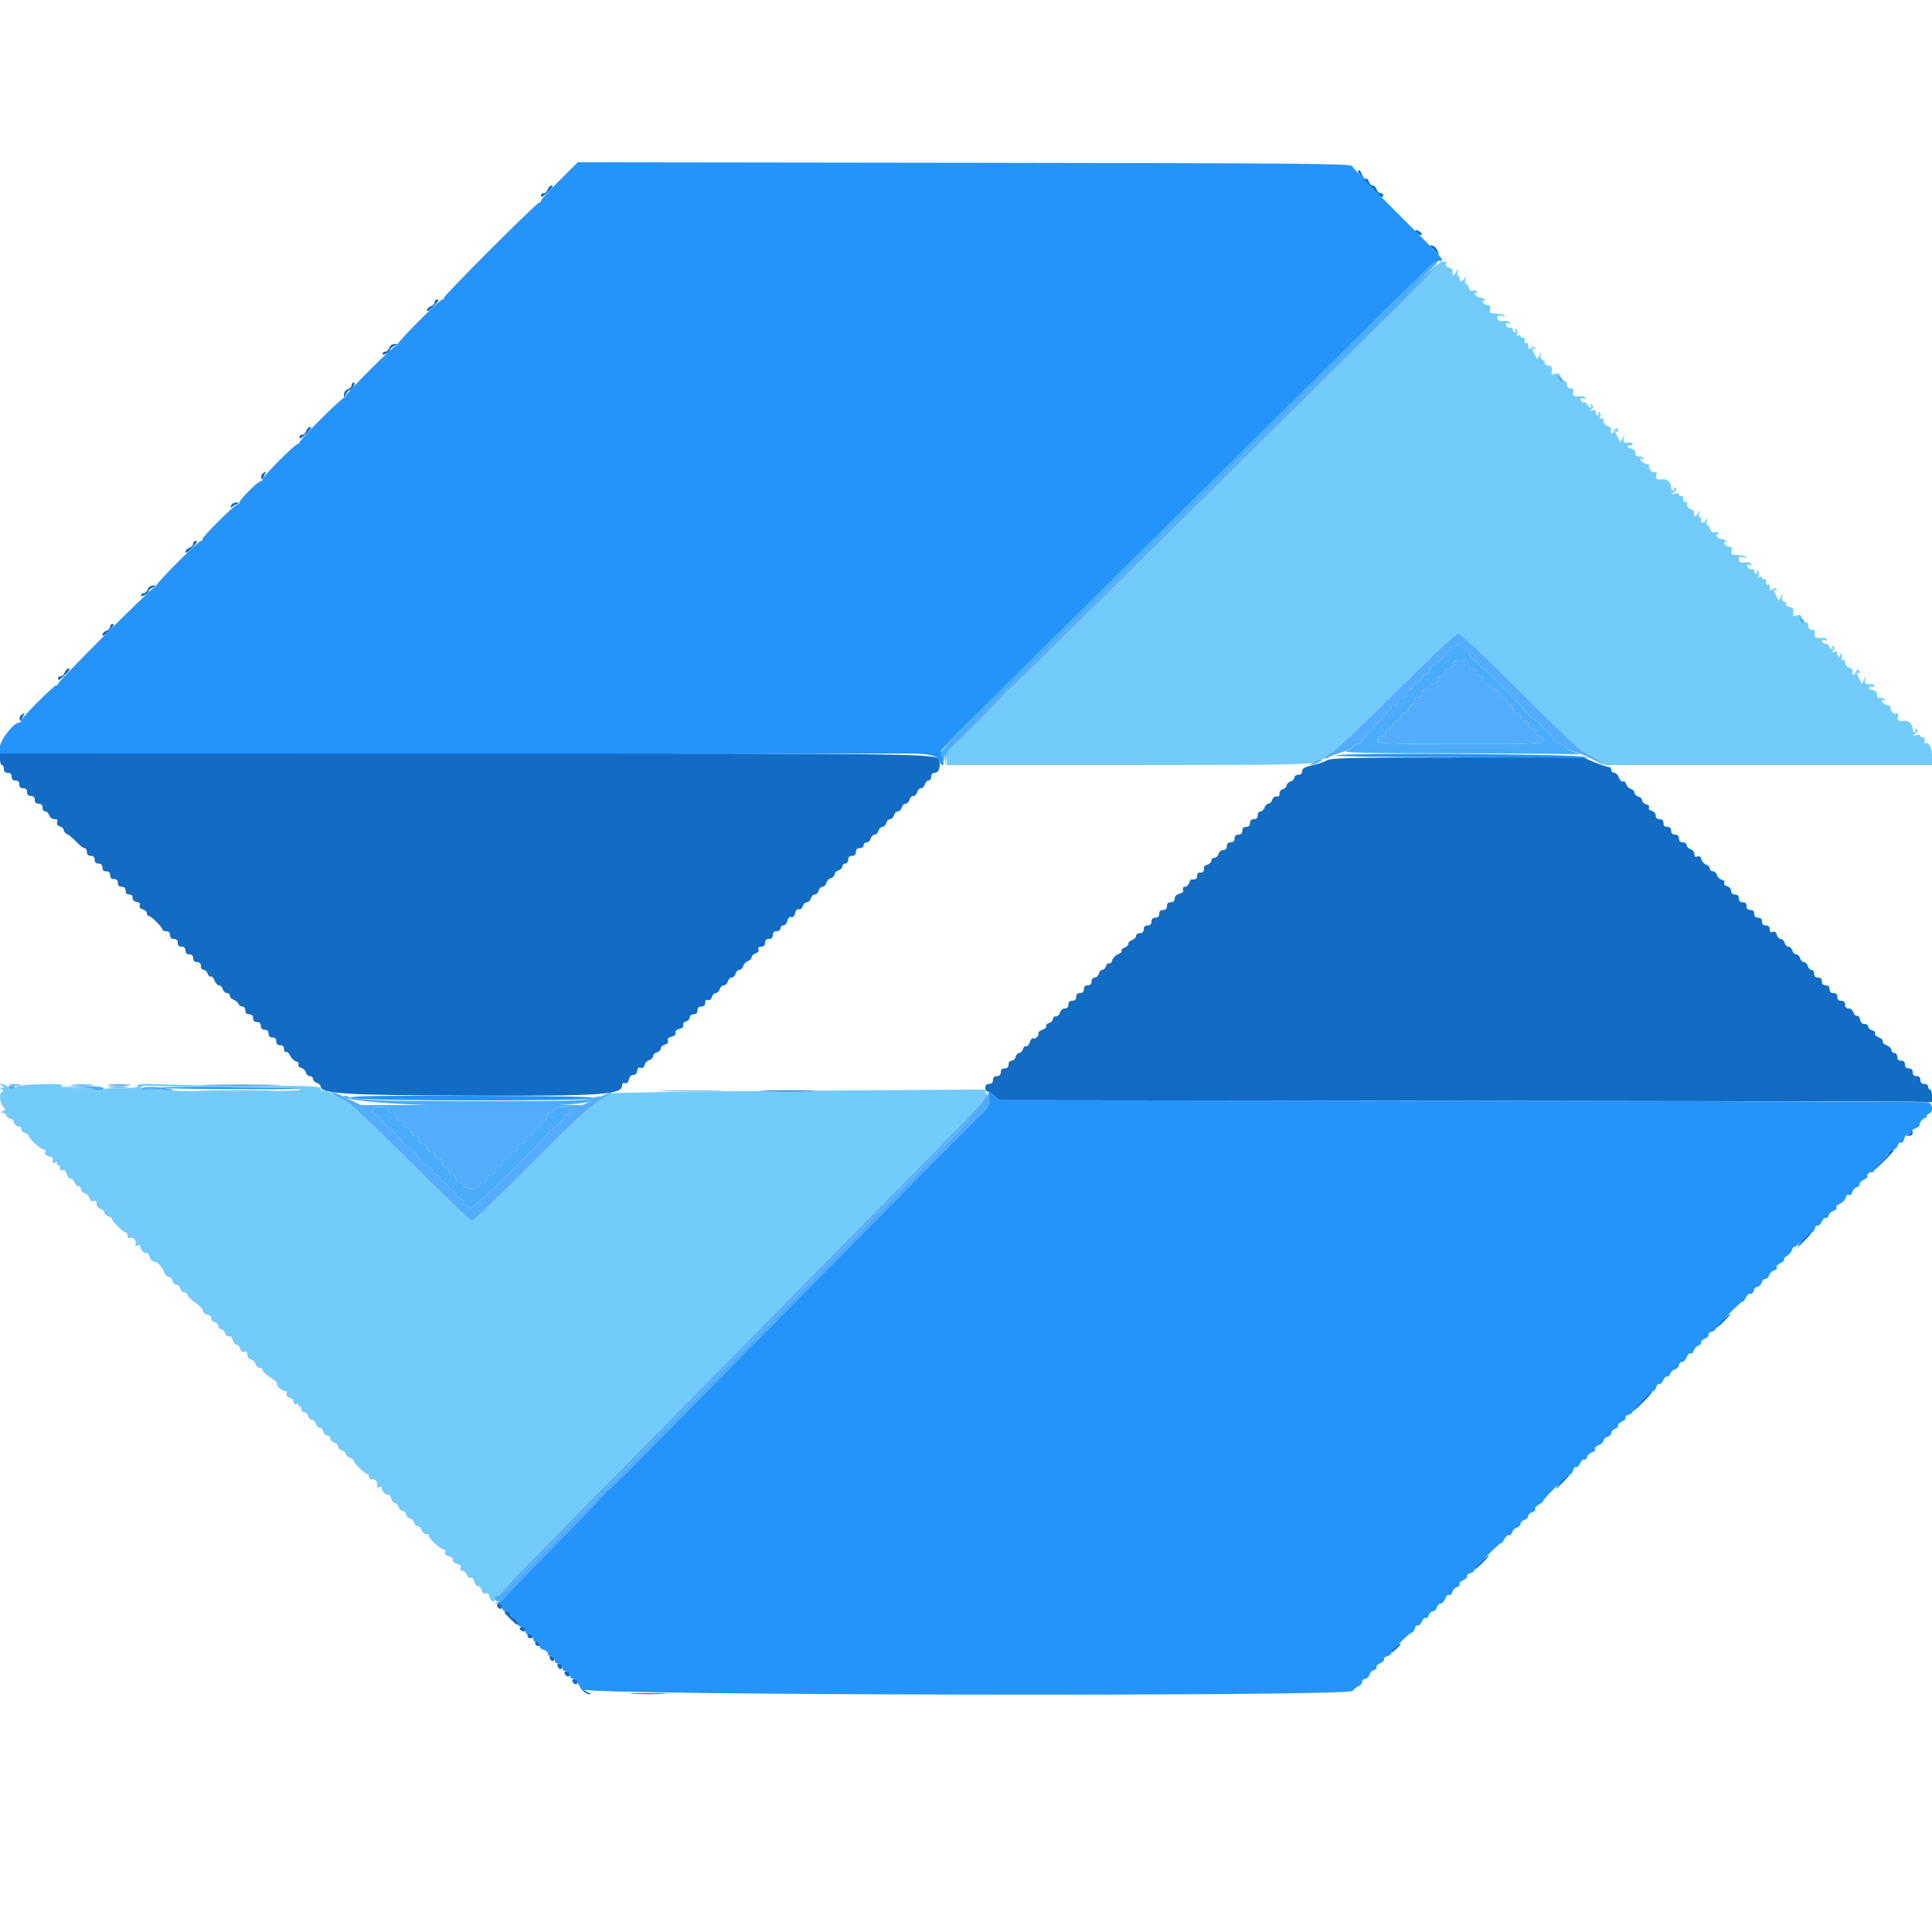 <svg id="svg" version="1.1" xmlns="http://www.w3.org/2000/svg" xmlns:xlink="http://www.w3.org/1999/xlink" width="400" height="400" viewBox="0, 0, 400,400"><g id="svgg"><path id="path0" d="M298.500 54.282 C 298.005 54.378,297.600 54.661,297.600 54.911 C 297.600 55.162,292.302 60.594,285.828 66.983 C 279.353 73.373,263.399 89.130,250.375 102.000 C 210.612 141.291,209.072 142.800,208.731 142.800 C 208.549 142.800,208.400 142.974,208.400 143.186 C 208.400 143.594,197.014 154.904,196.373 155.133 C 196.168 155.207,196.000 155.972,196.000 156.833 L 196.000 158.400 233.500 158.398 C 265.983 158.395,271.153 158.315,272.146 157.798 C 272.776 157.469,273.541 157.200,273.846 157.200 C 274.151 157.200,274.400 157.021,274.400 156.801 C 274.400 156.582,274.937 156.177,275.593 155.901 C 276.249 155.626,282.253 149.955,288.936 143.300 C 296.794 135.474,301.371 131.200,301.891 131.200 C 302.411 131.200,307.024 135.509,314.951 143.400 C 321.692 150.110,327.412 155.600,327.662 155.600 C 327.912 155.600,329.066 156.230,330.226 157.000 L 332.336 158.400 366.168 158.400 L 400.000 158.400 400.000 156.571 C 400.000 154.818,399.216 153.323,398.610 153.919 C 398.452 154.074,398.386 153.840,398.462 153.400 C 398.545 152.920,398.400 152.640,398.100 152.700 C 397.825 152.755,397.600 152.608,397.600 152.373 C 397.600 152.117,397.239 152.054,396.700 152.214 C 395.840 152.471,395.834 152.457,396.561 151.902 C 397.153 151.451,397.206 151.251,396.799 150.999 C 396.454 150.786,396.373 150.833,396.562 151.138 C 396.719 151.392,396.657 151.600,396.424 151.600 C 396.191 151.600,396.000 151.262,396.000 150.849 C 396.000 149.986,395.108 149.118,394.330 149.223 C 393.063 149.395,392.712 149.181,392.924 148.368 C 393.082 147.765,392.987 147.596,392.577 147.754 C 392.262 147.874,391.827 147.623,391.592 147.185 C 391.361 146.753,391.313 146.382,391.486 146.360 C 391.659 146.338,391.363 146.198,390.830 146.049 C 390.296 145.900,389.778 145.533,389.678 145.233 C 389.558 144.873,389.670 144.796,390.010 145.006 C 390.351 145.217,390.425 145.165,390.232 144.851 C 390.071 144.591,389.638 144.429,389.270 144.489 C 388.830 144.562,388.600 144.326,388.600 143.800 C 388.600 143.273,388.290 142.956,387.694 142.871 C 387.196 142.801,386.893 142.573,387.022 142.365 C 387.150 142.157,387.423 142.091,387.628 142.217 C 387.832 142.344,388.000 142.249,388.000 142.006 C 388.000 141.763,387.775 141.594,387.500 141.630 C 386.257 141.791,385.952 141.577,386.175 140.700 L 386.404 139.800 385.943 140.696 L 385.481 141.592 384.941 140.550 C 384.297 139.309,384.267 139.070,384.795 139.397 C 385.028 139.541,385.085 139.367,384.935 138.974 C 384.715 138.402,384.603 138.442,384.153 139.253 C 383.688 140.092,383.387 139.830,383.545 138.724 C 383.566 138.573,383.227 138.336,382.792 138.197 C 382.352 138.058,382.000 137.592,382.000 137.149 C 382.000 136.643,381.829 136.458,381.532 136.642 C 381.219 136.835,381.147 136.715,381.315 136.278 C 381.452 135.919,381.365 135.502,381.121 135.351 C 380.852 135.185,380.789 135.259,380.962 135.538 C 381.119 135.792,381.057 136.000,380.824 136.000 C 380.591 136.000,380.400 135.711,380.400 135.357 C 380.400 134.926,380.184 134.797,379.743 134.966 C 379.211 135.171,379.177 135.110,379.563 134.645 C 379.931 134.201,379.930 134.004,379.558 133.774 C 379.253 133.585,379.181 133.645,379.362 133.938 C 379.519 134.192,379.476 134.400,379.266 134.400 C 379.057 134.400,378.781 134.128,378.654 133.796 C 378.527 133.464,378.215 133.239,377.961 133.296 C 377.708 133.353,377.408 133.146,377.295 132.836 C 377.152 132.440,377.292 132.350,377.766 132.532 C 378.175 132.688,378.342 132.630,378.191 132.385 C 378.053 132.161,377.728 132.005,377.470 132.037 C 376.020 132.216,375.514 131.974,375.716 131.200 C 375.871 130.607,375.728 130.400,375.163 130.400 C 374.661 130.400,374.400 130.120,374.400 129.582 C 374.400 129.133,374.175 128.794,373.900 128.830 C 372.640 128.994,372.293 128.811,372.770 128.236 C 373.338 127.552,372.761 127.087,371.801 127.455 C 371.271 127.658,371.159 127.512,371.265 126.756 C 371.369 126.017,371.194 125.771,370.494 125.671 C 369.996 125.601,369.692 125.374,369.819 125.169 C 369.947 124.963,369.764 124.684,369.413 124.550 C 368.997 124.390,368.850 124.009,368.990 123.453 C 369.193 122.644,369.180 122.646,368.743 123.496 L 368.281 124.392 367.741 123.350 C 367.080 122.077,367.065 121.869,367.662 122.238 C 367.955 122.419,368.015 122.347,367.826 122.042 C 367.598 121.674,367.397 121.671,366.964 122.030 C 366.508 122.408,366.400 122.331,366.400 121.625 C 366.400 121.109,366.226 120.860,365.973 121.017 C 365.717 121.175,365.597 120.984,365.673 120.540 C 365.746 120.113,365.589 119.842,365.300 119.900 C 365.025 119.955,364.800 119.809,364.800 119.576 C 364.800 119.343,364.589 119.283,364.332 119.442 C 364.019 119.635,363.947 119.515,364.115 119.078 C 364.252 118.719,364.165 118.302,363.921 118.151 C 363.652 117.985,363.589 118.059,363.762 118.338 C 363.919 118.592,363.857 118.800,363.624 118.800 C 363.391 118.800,363.200 118.536,363.200 118.213 C 363.200 117.879,362.963 117.716,362.652 117.836 C 362.350 117.951,361.988 117.746,361.847 117.378 C 361.658 116.887,361.756 116.774,362.216 116.951 C 362.592 117.095,362.739 117.025,362.585 116.776 C 362.444 116.548,362.030 116.391,361.665 116.427 C 360.395 116.552,360.000 116.396,360.000 115.773 C 360.000 115.308,360.232 115.217,360.900 115.423 C 361.395 115.575,361.665 115.557,361.500 115.383 C 361.229 115.098,360.415 114.929,358.853 114.833 C 358.509 114.812,358.384 114.505,358.516 114.000 C 358.668 113.419,358.528 113.200,358.005 113.200 C 357.609 113.200,357.178 112.921,357.047 112.579 C 356.893 112.178,356.971 112.058,357.266 112.241 C 357.548 112.415,357.614 112.346,357.438 112.062 C 357.281 111.808,356.823 111.600,356.419 111.600 C 356.016 111.600,355.578 111.321,355.447 110.979 C 355.293 110.578,355.371 110.458,355.666 110.641 C 355.957 110.821,356.014 110.746,355.821 110.435 C 355.655 110.166,355.251 110.048,354.923 110.174 C 354.544 110.320,354.249 110.110,354.116 109.602 C 354.001 109.161,353.736 108.800,353.526 108.800 C 353.317 108.800,353.257 108.395,353.392 107.900 C 353.607 107.115,353.581 107.091,353.195 107.708 C 352.950 108.098,352.579 108.311,352.369 108.181 C 352.159 108.051,352.091 107.777,352.217 107.572 C 352.344 107.368,352.244 107.200,351.997 107.200 C 351.724 107.200,351.642 106.845,351.790 106.300 C 352.015 105.469,351.987 105.476,351.431 106.400 C 350.897 107.285,350.582 107.067,350.745 105.924 C 350.766 105.773,350.423 105.534,349.981 105.394 C 349.523 105.249,349.226 104.852,349.289 104.470 C 349.352 104.094,349.172 103.847,348.881 103.906 C 348.580 103.968,348.412 103.716,348.481 103.306 C 348.548 102.909,348.381 102.644,348.100 102.700 C 347.825 102.755,347.600 102.608,347.600 102.373 C 347.600 102.117,347.239 102.054,346.700 102.214 C 345.840 102.471,345.834 102.457,346.561 101.902 C 347.153 101.451,347.206 101.251,346.799 100.999 C 346.454 100.786,346.373 100.833,346.562 101.138 C 346.719 101.392,346.657 101.600,346.424 101.600 C 346.191 101.600,346.000 101.262,346.000 100.849 C 346.000 99.986,345.108 99.118,344.330 99.223 C 343.063 99.395,342.712 99.181,342.924 98.368 C 343.082 97.765,342.987 97.596,342.577 97.754 C 342.262 97.874,341.827 97.623,341.592 97.185 C 341.361 96.753,341.313 96.382,341.486 96.360 C 341.659 96.338,341.363 96.198,340.830 96.049 C 340.296 95.900,339.778 95.533,339.678 95.233 C 339.558 94.873,339.670 94.796,340.010 95.006 C 340.351 95.217,340.425 95.165,340.232 94.851 C 340.071 94.591,339.638 94.429,339.270 94.489 C 338.830 94.562,338.600 94.326,338.600 93.800 C 338.600 93.273,338.290 92.956,337.694 92.871 C 337.196 92.801,336.893 92.573,337.022 92.365 C 337.150 92.157,337.423 92.091,337.628 92.217 C 337.832 92.344,338.000 92.249,338.000 92.006 C 338.000 91.763,337.775 91.594,337.500 91.630 C 336.257 91.791,335.952 91.577,336.175 90.700 L 336.404 89.800 335.943 90.696 L 335.481 91.592 334.941 90.550 C 334.297 89.309,334.267 89.070,334.795 89.397 C 335.028 89.541,335.085 89.367,334.935 88.974 C 334.715 88.402,334.603 88.442,334.153 89.253 C 333.688 90.092,333.387 89.830,333.545 88.724 C 333.566 88.573,333.227 88.336,332.792 88.197 C 332.352 88.058,332.000 87.592,332.000 87.149 C 332.000 86.643,331.829 86.458,331.532 86.642 C 331.219 86.835,331.147 86.715,331.315 86.278 C 331.452 85.919,331.365 85.502,331.121 85.351 C 330.852 85.185,330.789 85.259,330.962 85.538 C 331.119 85.792,331.057 86.000,330.824 86.000 C 330.591 86.000,330.400 85.711,330.400 85.357 C 330.400 84.926,330.184 84.797,329.743 84.966 C 329.211 85.171,329.177 85.110,329.563 84.645 C 329.931 84.201,329.930 84.004,329.558 83.774 C 329.253 83.585,329.181 83.645,329.362 83.938 C 329.519 84.192,329.476 84.400,329.266 84.400 C 329.057 84.400,328.781 84.128,328.654 83.796 C 328.527 83.464,328.215 83.239,327.961 83.296 C 327.708 83.353,327.408 83.146,327.295 82.836 C 327.152 82.440,327.292 82.350,327.766 82.532 C 328.175 82.688,328.342 82.630,328.191 82.385 C 328.053 82.161,327.728 82.005,327.470 82.037 C 326.020 82.216,325.514 81.974,325.716 81.200 C 325.871 80.607,325.728 80.400,325.163 80.400 C 324.661 80.400,324.400 80.120,324.400 79.582 C 324.400 79.133,324.175 78.794,323.900 78.830 C 322.640 78.994,322.293 78.811,322.770 78.236 C 323.338 77.552,322.761 77.087,321.801 77.455 C 321.271 77.658,321.159 77.512,321.265 76.756 C 321.369 76.017,321.194 75.771,320.494 75.671 C 319.996 75.601,319.692 75.374,319.819 75.169 C 319.947 74.963,319.764 74.684,319.413 74.550 C 318.997 74.390,318.850 74.009,318.990 73.453 C 319.193 72.644,319.180 72.646,318.743 73.496 L 318.281 74.392 317.741 73.350 C 317.080 72.077,317.065 71.869,317.662 72.238 C 317.955 72.419,318.015 72.347,317.826 72.042 C 317.598 71.674,317.397 71.671,316.964 72.030 C 316.508 72.408,316.400 72.331,316.400 71.625 C 316.400 71.109,316.226 70.860,315.973 71.017 C 315.717 71.175,315.597 70.984,315.673 70.540 C 315.746 70.113,315.589 69.842,315.300 69.900 C 315.025 69.955,314.800 69.809,314.800 69.576 C 314.800 69.343,314.589 69.283,314.332 69.442 C 314.019 69.635,313.947 69.515,314.115 69.078 C 314.252 68.719,314.165 68.302,313.921 68.151 C 313.652 67.985,313.589 68.059,313.762 68.338 C 313.919 68.592,313.857 68.800,313.624 68.800 C 313.391 68.800,313.200 68.536,313.200 68.213 C 313.200 67.879,312.963 67.716,312.652 67.836 C 312.350 67.951,311.988 67.746,311.847 67.378 C 311.658 66.887,311.756 66.774,312.216 66.951 C 312.592 67.095,312.739 67.025,312.585 66.776 C 312.444 66.548,312.030 66.391,311.665 66.427 C 310.395 66.552,310.000 66.396,310.000 65.773 C 310.000 65.308,310.232 65.217,310.900 65.423 C 311.395 65.575,311.665 65.557,311.500 65.383 C 311.229 65.098,310.415 64.929,308.853 64.833 C 308.509 64.812,308.384 64.505,308.516 64.000 C 308.668 63.419,308.528 63.200,308.005 63.200 C 307.609 63.200,307.178 62.921,307.047 62.579 C 306.893 62.178,306.971 62.058,307.266 62.241 C 307.548 62.415,307.614 62.346,307.438 62.062 C 307.281 61.808,306.823 61.600,306.419 61.600 C 306.016 61.600,305.578 61.321,305.447 60.979 C 305.293 60.578,305.371 60.458,305.666 60.641 C 305.957 60.821,306.014 60.746,305.821 60.435 C 305.655 60.166,305.251 60.048,304.923 60.174 C 304.544 60.320,304.249 60.110,304.116 59.602 C 304.001 59.161,303.736 58.800,303.526 58.800 C 303.317 58.800,303.257 58.395,303.392 57.900 C 303.607 57.115,303.581 57.091,303.195 57.708 C 302.950 58.098,302.579 58.311,302.369 58.181 C 302.159 58.051,302.091 57.777,302.217 57.572 C 302.344 57.368,302.244 57.200,301.997 57.200 C 301.724 57.200,301.642 56.845,301.790 56.300 C 302.015 55.469,301.987 55.476,301.431 56.400 C 300.897 57.285,300.582 57.067,300.745 55.924 C 300.766 55.773,300.414 55.532,299.963 55.388 C 299.471 55.232,299.229 54.902,299.359 54.564 C 299.478 54.254,299.536 54.025,299.487 54.054 C 299.439 54.084,298.995 54.187,298.500 54.282 M0.400 224.800 C 0.933 225.145,0.933 225.189,0.400 225.200 C -0.133 225.211,-0.133 225.255,0.400 225.600 C 0.800 225.858,0.833 225.990,0.500 225.994 C -0.231 226.003,-0.119 228.338,0.649 229.106 C 1.248 229.705,1.240 229.778,0.549 230.049 C -0.064 230.290,-0.081 230.349,0.457 230.372 C 0.819 230.387,1.218 230.670,1.345 231.000 C 1.471 231.330,1.830 231.600,2.141 231.600 C 2.452 231.600,2.801 231.960,2.916 232.400 C 3.031 232.840,3.412 233.200,3.763 233.200 C 4.113 233.200,4.400 233.458,4.400 233.773 C 4.400 234.088,4.760 234.460,5.200 234.600 C 5.640 234.740,6.000 235.020,6.000 235.223 C 6.000 235.777,8.439 238.000,9.047 238.000 C 9.345 238.000,9.478 238.254,9.351 238.583 C 9.203 238.970,9.467 239.252,10.137 239.420 C 10.848 239.598,11.075 239.861,10.904 240.306 C 10.722 240.780,10.834 240.873,11.351 240.674 C 11.762 240.516,11.943 240.569,11.797 240.805 C 11.663 241.022,11.743 241.200,11.976 241.200 C 12.209 241.200,12.400 241.489,12.400 241.843 C 12.400 242.231,12.623 242.400,12.963 242.269 C 13.323 242.131,13.615 242.404,13.771 243.027 C 13.905 243.562,14.270 244.000,14.581 244.000 C 14.892 244.000,15.260 244.360,15.400 244.800 C 15.540 245.240,15.912 245.600,16.227 245.600 C 16.542 245.600,16.800 245.887,16.800 246.237 C 16.800 246.588,17.143 246.965,17.563 247.074 C 17.983 247.184,18.422 247.641,18.539 248.089 C 18.680 248.627,18.964 248.823,19.376 248.665 C 19.817 248.495,20.000 248.667,20.000 249.250 C 20.000 249.738,20.326 250.160,20.800 250.284 C 21.240 250.399,21.600 250.730,21.600 251.020 C 21.600 251.309,21.960 251.660,22.400 251.800 C 22.840 251.940,23.200 252.220,23.200 252.423 C 23.200 252.879,25.590 255.200,26.059 255.200 C 26.247 255.200,26.400 255.489,26.400 255.843 C 26.400 256.196,26.626 256.399,26.902 256.293 C 27.558 256.041,28.312 256.863,28.076 257.572 C 27.948 257.957,28.099 258.048,28.566 257.868 C 28.938 257.726,29.158 257.744,29.056 257.909 C 28.774 258.366,29.893 259.713,30.331 259.443 C 30.542 259.312,30.827 259.654,30.965 260.203 C 31.103 260.753,31.506 261.200,31.864 261.200 C 32.576 261.200,33.422 262.109,34.004 263.500 C 34.211 263.995,34.634 264.400,34.943 264.400 C 35.253 264.400,35.601 264.760,35.716 265.200 C 35.831 265.640,36.191 266.000,36.516 266.000 C 36.841 266.000,37.201 266.360,37.316 266.800 C 37.431 267.240,37.812 267.600,38.163 267.600 C 38.513 267.600,38.807 267.825,38.815 268.100 C 38.824 268.375,39.544 269.093,40.415 269.696 C 41.287 270.299,42.000 271.061,42.000 271.389 C 42.000 271.716,42.438 272.095,42.973 272.229 C 43.541 272.372,43.865 272.686,43.751 272.984 C 43.642 273.267,43.922 273.591,44.377 273.710 C 44.830 273.828,45.200 274.212,45.200 274.563 C 45.200 274.913,45.458 275.200,45.773 275.200 C 46.088 275.200,46.464 275.573,46.609 276.029 C 46.757 276.495,47.103 276.769,47.399 276.656 C 47.717 276.534,48.024 276.841,48.171 277.427 C 48.305 277.962,48.661 278.400,48.961 278.400 C 49.261 278.400,49.607 278.783,49.729 279.252 C 49.878 279.821,50.159 280.024,50.576 279.865 C 51.017 279.695,51.200 279.867,51.200 280.450 C 51.200 280.925,51.523 281.359,51.963 281.474 C 52.383 281.584,52.816 282.017,52.926 282.437 C 53.035 282.857,53.412 283.200,53.763 283.200 C 54.113 283.200,54.400 283.428,54.400 283.706 C 54.400 283.984,55.109 284.649,55.975 285.184 C 56.841 285.720,57.469 286.288,57.371 286.447 C 57.122 286.850,58.339 288.000,59.016 288.000 C 59.333 288.000,59.481 288.245,59.359 288.564 C 59.228 288.903,59.473 289.233,59.971 289.391 C 60.427 289.536,60.800 289.912,60.800 290.227 C 60.800 290.828,61.413 291.014,61.701 290.500 C 61.793 290.335,61.814 290.425,61.747 290.700 C 61.680 290.975,61.799 291.200,62.013 291.200 C 62.226 291.200,62.400 291.470,62.400 291.800 C 62.400 292.130,62.658 292.400,62.973 292.400 C 63.288 292.400,63.660 292.760,63.800 293.200 C 63.940 293.640,64.300 294.000,64.600 294.000 C 64.900 294.000,65.260 294.360,65.400 294.800 C 65.540 295.240,65.891 295.600,66.180 295.600 C 66.470 295.600,66.801 295.960,66.916 296.400 C 67.031 296.840,67.412 297.200,67.763 297.200 C 68.113 297.200,68.400 297.487,68.400 297.837 C 68.400 298.188,68.760 298.569,69.200 298.684 C 69.640 298.799,70.000 299.159,70.000 299.484 C 70.000 299.809,70.360 300.169,70.800 300.284 C 71.240 300.399,71.600 300.730,71.600 301.020 C 71.600 301.309,71.960 301.660,72.400 301.800 C 72.840 301.940,73.200 302.220,73.200 302.423 C 73.200 302.879,75.590 305.200,76.059 305.200 C 76.247 305.200,76.400 305.489,76.400 305.843 C 76.400 306.196,76.626 306.399,76.902 306.293 C 77.558 306.041,78.312 306.863,78.076 307.572 C 77.948 307.957,78.099 308.048,78.566 307.868 C 78.938 307.726,79.158 307.744,79.056 307.909 C 78.774 308.366,79.893 309.713,80.331 309.443 C 80.542 309.312,80.827 309.654,80.965 310.203 C 81.103 310.751,81.461 311.200,81.761 311.200 C 82.061 311.200,82.401 311.560,82.516 312.000 C 82.631 312.440,82.991 312.800,83.316 312.800 C 83.641 312.800,84.001 313.160,84.116 313.600 C 84.231 314.040,84.591 314.400,84.916 314.400 C 85.241 314.400,85.601 314.760,85.716 315.200 C 85.831 315.640,86.191 316.000,86.516 316.000 C 86.841 316.000,87.201 316.360,87.316 316.800 C 87.431 317.240,87.812 317.600,88.163 317.600 C 88.513 317.600,88.800 317.778,88.800 317.997 C 88.800 318.570,91.223 320.800,91.847 320.800 C 92.145 320.800,92.278 321.054,92.151 321.383 C 92.003 321.770,92.267 322.052,92.937 322.220 C 93.536 322.370,93.866 322.683,93.750 322.987 C 93.633 323.292,93.963 323.604,94.562 323.755 C 95.243 323.926,95.497 324.202,95.343 324.604 C 95.202 324.973,95.349 325.200,95.730 325.200 C 96.069 325.200,96.464 325.573,96.609 326.029 C 96.757 326.495,97.103 326.769,97.399 326.656 C 97.717 326.534,98.024 326.841,98.171 327.427 C 98.305 327.962,98.661 328.400,98.961 328.400 C 99.261 328.400,99.607 328.783,99.729 329.252 C 99.874 329.804,100.163 330.023,100.551 329.874 C 100.950 329.721,101.192 329.927,101.275 330.491 C 101.403 331.360,102.400 332.015,102.400 331.230 C 102.400 330.989,106.045 327.118,110.500 322.627 C 114.955 318.137,126.970 305.960,137.200 295.569 C 147.430 285.178,162.190 270.209,170.000 262.305 C 205.043 226.839,204.000 227.936,204.000 226.535 L 204.000 225.571 165.501 225.818 C 144.327 225.954,126.822 226.202,126.601 226.369 C 126.381 226.536,125.210 227.234,124.000 227.919 C 122.471 228.784,118.201 232.770,110.003 240.982 C 103.514 247.482,97.993 252.800,97.733 252.800 C 97.473 252.800,91.802 247.387,85.130 240.771 C 78.459 234.155,72.640 228.572,72.200 228.364 C 71.760 228.156,70.585 227.477,69.588 226.856 C 68.592 226.235,67.467 225.773,67.088 225.828 C 66.710 225.884,66.400 225.675,66.400 225.365 C 66.400 224.890,64.368 224.800,53.700 224.799 C 46.715 224.798,38.155 224.679,34.679 224.535 C 29.652 224.327,28.382 224.378,28.479 224.784 C 28.570 225.170,27.817 225.277,25.387 225.224 C 23.620 225.185,21.643 225.355,20.995 225.602 C 20.172 225.915,19.774 225.922,19.675 225.625 C 19.589 225.367,18.094 225.198,15.867 225.194 C 13.219 225.189,12.367 225.073,12.800 224.774 C 13.224 224.481,11.984 224.395,8.561 224.480 C 5.171 224.564,3.522 224.766,3.054 225.155 C 2.479 225.632,2.283 225.618,1.661 225.055 C 1.263 224.695,0.681 224.403,0.369 224.406 C -0.102 224.411,-0.096 224.479,0.400 224.800 M51.524 225.199 C 58.704 225.199,62.362 225.337,62.200 225.600 C 61.918 226.056,38.238 226.106,32.902 225.662 C 30.789 225.486,29.543 225.534,29.434 225.794 C 29.340 226.017,29.249 225.857,29.232 225.438 C 29.201 224.711,29.463 224.688,34.900 224.936 C 38.035 225.080,45.516 225.198,51.524 225.199 " stroke="none" fill="#73cbfc" fill-rule="evenodd"></path><path id="path1" d="M281.200 35.608 C 281.200 36.080,285.652 40.795,286.100 40.798 C 286.265 40.799,286.400 40.620,286.400 40.400 C 286.400 40.180,286.142 40.000,285.827 40.000 C 285.512 40.000,285.140 39.640,285.000 39.200 C 284.860 38.760,284.500 38.400,284.200 38.400 C 283.900 38.400,283.539 38.037,283.398 37.594 C 283.257 37.151,282.975 36.892,282.770 37.018 C 282.566 37.145,282.223 36.787,282.009 36.224 C 281.613 35.183,281.200 34.868,281.200 35.608 M113.400 39.200 C 113.260 39.640,112.888 40.000,112.573 40.000 C 112.258 40.000,112.000 40.180,112.000 40.400 C 112.000 41.029,112.284 40.887,113.600 39.600 C 114.381 38.836,114.614 38.400,114.241 38.400 C 113.918 38.400,113.540 38.760,113.400 39.200 M293.390 48.248 C 293.747 48.604,294.159 48.774,294.307 48.626 C 294.456 48.478,294.312 48.189,293.988 47.984 C 293.043 47.387,292.687 47.544,293.390 48.248 M296.400 51.264 C 296.730 51.559,297.235 52.070,297.523 52.400 C 297.963 52.906,297.988 52.843,297.677 52.000 C 297.475 51.450,296.970 50.939,296.555 50.864 C 295.894 50.745,295.875 50.795,296.400 51.264 M90.000 62.573 C 90.000 62.888,89.640 63.260,89.200 63.400 C 88.760 63.540,88.400 63.918,88.400 64.241 C 88.400 64.614,88.836 64.381,89.600 63.600 C 90.887 62.284,91.029 62.000,90.400 62.000 C 90.180 62.000,90.000 62.258,90.000 62.573 M80.600 72.000 C 80.460 72.440,80.088 72.800,79.773 72.800 C 79.458 72.800,79.200 72.986,79.200 73.214 C 79.200 73.495,79.458 73.490,80.000 73.200 C 80.440 72.965,80.800 72.592,80.800 72.373 C 80.800 72.154,81.205 71.811,81.700 71.612 L 82.600 71.251 81.727 71.225 C 81.191 71.210,80.756 71.509,80.600 72.000 M72.800 79.773 C 72.800 80.088,72.440 80.460,72.000 80.600 C 71.509 80.756,71.210 81.191,71.225 81.727 L 71.251 82.600 71.612 81.700 C 71.811 81.205,72.154 80.800,72.373 80.800 C 72.592 80.800,72.965 80.440,73.200 80.000 C 73.490 79.458,73.495 79.200,73.214 79.200 C 72.986 79.200,72.800 79.458,72.800 79.773 M63.400 89.200 C 63.260 89.640,62.888 90.000,62.573 90.000 C 62.258 90.000,62.000 90.180,62.000 90.400 C 62.000 91.029,62.284 90.887,63.600 89.600 C 64.381 88.836,64.614 88.400,64.241 88.400 C 63.918 88.400,63.540 88.760,63.400 89.200 M54.461 97.954 C 54.164 98.142,53.984 98.587,54.061 98.943 C 54.166 99.431,54.313 99.346,54.662 98.595 C 54.917 98.048,55.097 97.603,55.062 97.606 C 55.028 97.609,54.757 97.766,54.461 97.954 M47.834 104.657 C 47.645 105.148,47.710 105.212,48.091 104.910 C 48.371 104.689,48.870 104.407,49.200 104.285 C 49.610 104.134,49.528 104.053,48.943 104.032 C 48.471 104.014,47.972 104.295,47.834 104.657 M40.000 112.573 C 40.000 112.888,39.640 113.260,39.200 113.400 C 38.760 113.540,38.400 113.918,38.400 114.241 C 38.400 114.614,38.836 114.381,39.600 113.600 C 40.887 112.284,41.029 112.000,40.400 112.000 C 40.180 112.000,40.000 112.258,40.000 112.573 M30.600 122.000 C 30.460 122.440,30.088 122.800,29.773 122.800 C 29.458 122.800,29.200 122.986,29.200 123.214 C 29.200 123.495,29.458 123.490,30.000 123.200 C 30.440 122.965,30.800 122.592,30.800 122.373 C 30.800 122.154,31.205 121.811,31.700 121.612 L 32.600 121.251 31.727 121.225 C 31.191 121.210,30.756 121.509,30.600 122.000 M22.800 129.773 C 22.800 130.088,22.440 130.460,22.000 130.600 C 21.560 130.740,21.200 131.118,21.200 131.441 C 21.200 131.814,21.636 131.581,22.400 130.800 C 23.687 129.484,23.829 129.200,23.200 129.200 C 22.980 129.200,22.800 129.458,22.800 129.773 M13.400 139.200 C 13.260 139.640,12.888 140.000,12.573 140.000 C 12.258 140.000,12.000 140.180,12.000 140.400 C 12.000 141.029,12.284 140.887,13.600 139.600 C 14.381 138.836,14.614 138.400,14.241 138.400 C 13.918 138.400,13.540 138.760,13.400 139.200 M4.461 147.954 C 4.164 148.142,3.984 148.587,4.061 148.943 C 4.166 149.431,4.313 149.346,4.662 148.595 C 4.917 148.048,5.097 147.603,5.062 147.606 C 5.028 147.609,4.757 147.766,4.461 147.954 M0.000 157.199 C 0.000 157.859,0.180 158.400,0.400 158.400 C 0.620 158.400,0.800 158.760,0.800 159.200 C 0.800 159.733,1.067 160.000,1.600 160.000 C 2.133 160.000,2.400 160.267,2.400 160.800 C 2.400 161.333,2.667 161.600,3.200 161.600 C 3.733 161.600,4.000 161.867,4.000 162.400 C 4.000 162.933,4.267 163.200,4.800 163.200 C 5.333 163.200,5.600 163.467,5.600 164.000 C 5.600 164.533,5.867 164.800,6.400 164.800 C 6.933 164.800,7.200 165.067,7.200 165.600 C 7.200 166.133,7.467 166.400,8.000 166.400 C 8.533 166.400,8.800 166.667,8.800 167.200 C 8.800 167.640,9.058 168.000,9.373 168.000 C 9.688 168.000,10.060 168.360,10.200 168.800 C 10.345 169.256,10.805 169.600,11.270 169.600 C 11.852 169.600,12.016 169.783,11.841 170.237 C 11.678 170.662,11.864 170.944,12.398 171.084 C 12.839 171.199,13.200 171.548,13.200 171.859 C 13.200 172.170,13.506 172.542,13.880 172.686 C 14.254 172.829,15.107 173.544,15.777 174.273 C 16.447 175.003,17.221 175.600,17.497 175.600 C 17.774 175.600,18.000 175.960,18.000 176.400 C 18.000 176.933,18.267 177.200,18.800 177.200 C 19.333 177.200,19.600 177.467,19.600 178.000 C 19.600 178.533,19.867 178.800,20.400 178.800 C 20.933 178.800,21.200 179.067,21.200 179.600 C 21.200 180.133,21.467 180.400,22.000 180.400 C 22.533 180.400,22.800 180.667,22.800 181.200 C 22.800 181.733,23.067 182.000,23.600 182.000 C 24.133 182.000,24.400 182.267,24.400 182.800 C 24.400 183.333,24.667 183.600,25.200 183.600 C 25.733 183.600,26.000 183.867,26.000 184.400 C 26.000 184.918,26.267 185.200,26.756 185.200 C 27.230 185.200,27.490 185.461,27.456 185.900 C 27.421 186.338,27.728 186.646,28.278 186.725 C 28.869 186.809,29.081 187.045,28.926 187.449 C 28.777 187.837,28.996 188.126,29.548 188.271 C 30.017 188.393,30.400 188.742,30.400 189.047 C 30.400 189.351,30.553 189.600,30.741 189.600 C 31.226 189.600,33.600 191.928,33.600 192.403 C 33.600 192.622,33.960 192.800,34.400 192.800 C 34.933 192.800,35.200 193.067,35.200 193.600 C 35.200 194.133,35.467 194.400,36.000 194.400 C 36.533 194.400,36.800 194.667,36.800 195.200 C 36.800 195.733,37.067 196.000,37.600 196.000 C 38.133 196.000,38.400 196.267,38.400 196.800 C 38.400 197.333,38.667 197.600,39.200 197.600 C 39.733 197.600,40.000 197.867,40.000 198.400 C 40.000 198.933,40.267 199.200,40.800 199.200 C 41.333 199.200,41.600 199.467,41.600 200.000 C 41.600 200.440,41.858 200.800,42.173 200.800 C 42.488 200.800,42.861 201.163,43.002 201.606 C 43.143 202.049,43.425 202.308,43.630 202.182 C 43.834 202.055,44.177 202.413,44.391 202.976 C 44.605 203.539,45.034 204.000,45.343 204.000 C 45.653 204.000,46.001 204.360,46.116 204.800 C 46.231 205.240,46.612 205.600,46.963 205.600 C 47.313 205.600,47.600 205.858,47.600 206.173 C 47.600 206.488,47.943 206.855,48.363 206.988 C 48.783 207.121,49.227 207.494,49.350 207.815 C 49.474 208.137,49.851 208.400,50.187 208.400 C 50.533 208.400,50.800 208.748,50.800 209.200 C 50.800 209.733,51.067 210.000,51.600 210.000 C 52.133 210.000,52.400 210.267,52.400 210.800 C 52.400 211.333,52.667 211.600,53.200 211.600 C 53.733 211.600,54.000 211.867,54.000 212.400 C 54.000 212.933,54.267 213.200,54.800 213.200 C 55.333 213.200,55.600 213.467,55.600 214.000 C 55.600 214.533,55.867 214.800,56.400 214.800 C 56.933 214.800,57.200 215.067,57.200 215.600 C 57.200 216.133,57.467 216.400,58.000 216.400 C 58.541 216.400,58.800 216.667,58.800 217.224 C 58.800 217.677,58.979 217.936,59.198 217.801 C 59.417 217.666,59.799 218.000,60.047 218.544 C 60.295 219.087,60.854 219.625,61.289 219.739 C 61.752 219.860,61.964 220.135,61.800 220.400 C 61.636 220.666,61.852 220.941,62.323 221.064 C 62.765 221.179,63.216 221.617,63.326 222.037 C 63.435 222.457,63.812 222.800,64.163 222.800 C 64.513 222.800,64.800 223.058,64.800 223.373 C 64.800 223.688,65.160 224.060,65.600 224.200 C 66.040 224.340,66.400 224.681,66.400 224.959 C 66.400 226.449,71.628 226.765,97.600 226.841 C 124.742 226.922,128.800 226.647,128.800 224.731 C 128.800 224.277,129.008 224.105,129.383 224.249 C 129.768 224.397,130.051 224.137,130.214 223.486 C 130.362 222.895,130.730 222.519,131.131 222.550 C 131.535 222.580,131.849 222.253,131.925 221.722 C 132.009 221.131,132.245 220.919,132.649 221.074 C 133.032 221.221,133.325 221.010,133.461 220.489 C 133.578 220.041,134.017 219.584,134.437 219.474 C 134.857 219.365,135.200 219.009,135.200 218.684 C 135.200 218.359,135.560 217.999,136.000 217.884 C 136.440 217.769,136.800 217.409,136.800 217.084 C 136.800 216.759,137.183 216.393,137.652 216.271 C 138.195 216.129,138.422 215.835,138.279 215.461 C 138.128 215.069,138.390 214.789,139.063 214.620 C 139.697 214.461,139.995 214.163,139.863 213.820 C 139.731 213.477,140.029 213.179,140.663 213.020 C 141.294 212.861,141.595 212.563,141.464 212.223 C 141.343 211.908,141.581 211.594,142.028 211.477 C 142.452 211.366,142.800 210.988,142.800 210.637 C 142.800 210.267,143.135 210.000,143.600 210.000 C 144.133 210.000,144.400 209.733,144.400 209.200 C 144.400 208.667,144.667 208.400,145.200 208.400 C 145.729 208.400,146.000 208.133,146.000 207.613 C 146.000 207.099,146.196 206.900,146.564 207.041 C 146.903 207.172,147.233 206.927,147.391 206.429 C 147.536 205.973,147.900 205.600,148.200 205.600 C 148.500 205.600,148.860 205.240,149.000 204.800 C 149.140 204.360,149.529 204.000,149.864 204.000 C 150.200 204.000,150.569 203.640,150.684 203.200 C 150.799 202.760,151.159 202.400,151.484 202.400 C 151.809 202.400,152.169 202.040,152.284 201.600 C 152.399 201.160,152.759 200.800,153.084 200.800 C 153.409 200.800,153.767 200.446,153.881 200.013 C 153.994 199.581,154.427 199.118,154.843 198.986 C 155.259 198.854,155.600 198.500,155.600 198.200 C 155.600 197.900,155.973 197.536,156.429 197.391 C 156.927 197.233,157.172 196.903,157.041 196.564 C 156.900 196.196,157.099 196.000,157.613 196.000 C 158.133 196.000,158.400 195.729,158.400 195.200 C 158.400 194.667,158.667 194.400,159.200 194.400 C 159.733 194.400,160.000 194.133,160.000 193.600 C 160.000 193.067,160.267 192.800,160.800 192.800 C 161.244 192.800,161.600 192.533,161.600 192.200 C 161.600 191.870,161.867 191.600,162.192 191.600 C 162.518 191.600,162.895 191.162,163.029 190.627 C 163.181 190.021,163.480 189.732,163.820 189.863 C 164.163 189.995,164.461 189.697,164.620 189.063 C 164.774 188.449,165.080 188.133,165.401 188.256 C 165.697 188.369,166.043 188.095,166.191 187.629 C 166.336 187.173,166.729 186.800,167.064 186.800 C 167.400 186.800,167.769 186.440,167.884 186.000 C 167.999 185.560,168.359 185.200,168.684 185.200 C 169.009 185.200,169.369 184.840,169.484 184.400 C 169.599 183.960,169.959 183.600,170.284 183.600 C 170.609 183.600,170.967 183.246,171.081 182.813 C 171.194 182.381,171.627 181.918,172.043 181.786 C 172.459 181.654,172.800 181.300,172.800 181.000 C 172.800 180.700,173.160 180.340,173.600 180.200 C 174.040 180.060,174.400 179.688,174.400 179.373 C 174.400 179.058,174.670 178.800,175.000 178.800 C 175.333 178.800,175.600 178.444,175.600 178.000 C 175.600 177.467,175.867 177.200,176.400 177.200 C 176.933 177.200,177.200 176.933,177.200 176.400 C 177.200 175.867,177.467 175.600,178.000 175.600 C 178.444 175.600,178.800 175.333,178.800 175.000 C 178.800 174.670,179.087 174.400,179.437 174.400 C 179.788 174.400,180.169 174.040,180.284 173.600 C 180.399 173.160,180.759 172.800,181.084 172.800 C 181.409 172.800,181.769 172.440,181.884 172.000 C 181.999 171.560,182.359 171.200,182.684 171.200 C 183.009 171.200,183.369 170.840,183.484 170.400 C 183.599 169.960,183.959 169.600,184.284 169.600 C 184.609 169.600,184.969 169.240,185.084 168.800 C 185.199 168.360,185.559 168.000,185.884 168.000 C 186.209 168.000,186.569 167.640,186.684 167.200 C 186.799 166.760,187.159 166.400,187.484 166.400 C 187.809 166.400,188.169 166.040,188.284 165.600 C 188.399 165.160,188.759 164.800,189.084 164.800 C 189.409 164.800,189.769 164.440,189.884 164.000 C 189.999 163.560,190.359 163.200,190.684 163.200 C 191.009 163.200,191.369 162.840,191.484 162.400 C 191.599 161.960,191.942 161.600,192.247 161.600 C 192.551 161.600,192.800 161.240,192.800 160.800 C 192.800 160.283,193.067 160.000,193.553 160.000 C 194.321 160.000,194.763 158.838,194.492 157.531 C 194.175 156.005,194.257 156.006,95.949 156.002 L 0.000 155.997 0.000 157.199 M274.800 157.396 C 274.250 157.708,272.855 158.181,271.700 158.446 C 270.102 158.812,269.600 159.103,269.600 159.664 C 269.600 160.133,269.310 160.400,268.800 160.400 C 268.360 160.400,268.000 160.658,268.000 160.973 C 268.000 161.288,267.640 161.660,267.200 161.800 C 266.760 161.940,266.400 162.300,266.400 162.600 C 266.400 162.900,266.035 163.262,265.589 163.403 C 265.124 163.551,264.826 163.946,264.889 164.330 C 264.961 164.765,264.765 164.961,264.330 164.889 C 263.946 164.826,263.551 165.124,263.403 165.589 C 263.262 166.035,262.900 166.400,262.600 166.400 C 262.300 166.400,261.940 166.760,261.800 167.200 C 261.660 167.640,261.288 168.000,260.973 168.000 C 260.658 168.000,260.400 168.360,260.400 168.800 C 260.400 169.333,260.133 169.600,259.600 169.600 C 259.067 169.600,258.800 169.867,258.800 170.400 C 258.800 170.933,258.533 171.200,258.000 171.200 C 257.467 171.200,257.200 171.467,257.200 172.000 C 257.200 172.533,256.933 172.800,256.400 172.800 C 255.867 172.800,255.600 173.067,255.600 173.600 C 255.600 174.133,255.333 174.400,254.800 174.400 C 254.267 174.400,254.000 174.667,254.000 175.200 C 254.000 175.717,253.733 176.000,253.247 176.000 C 252.830 176.000,252.400 176.357,252.284 176.800 C 252.169 177.240,251.788 177.600,251.437 177.600 C 251.087 177.600,250.800 177.858,250.800 178.173 C 250.800 178.488,250.444 178.859,250.008 178.997 C 249.573 179.136,249.234 179.373,249.255 179.524 C 249.371 180.338,249.126 180.705,248.500 180.656 C 248.061 180.621,247.821 180.861,247.856 181.300 C 247.905 181.926,247.538 182.171,246.724 182.055 C 246.573 182.034,246.336 182.373,246.197 182.808 C 246.059 183.244,245.669 183.600,245.330 183.600 C 244.949 183.600,244.802 183.827,244.943 184.196 C 245.096 184.596,244.847 184.873,244.186 185.039 C 243.573 185.193,243.200 185.573,243.200 186.043 C 243.200 186.533,242.918 186.800,242.400 186.800 C 241.867 186.800,241.600 187.067,241.600 187.600 C 241.600 188.133,241.333 188.400,240.800 188.400 C 240.267 188.400,240.000 188.667,240.000 189.200 C 240.000 189.733,239.733 190.000,239.200 190.000 C 238.667 190.000,238.400 190.267,238.400 190.800 C 238.400 191.333,238.133 191.600,237.600 191.600 C 237.067 191.600,236.800 191.867,236.800 192.400 C 236.800 192.933,236.533 193.200,236.000 193.200 C 235.560 193.200,235.200 193.458,235.200 193.773 C 235.200 194.088,234.840 194.460,234.400 194.600 C 233.960 194.740,233.600 195.100,233.600 195.400 C 233.600 195.700,233.237 196.061,232.794 196.202 C 232.351 196.343,232.092 196.625,232.218 196.830 C 232.345 197.034,232.012 197.367,231.479 197.570 C 230.946 197.773,230.407 198.331,230.282 198.810 C 230.156 199.289,229.875 199.570,229.656 199.434 C 229.437 199.299,229.143 199.551,229.002 199.994 C 228.861 200.437,228.509 200.800,228.220 200.800 C 227.930 200.800,227.599 201.160,227.484 201.600 C 227.369 202.040,226.988 202.400,226.637 202.400 C 226.267 202.400,226.000 202.735,226.000 203.200 C 226.000 203.733,225.733 204.000,225.200 204.000 C 224.667 204.000,224.400 204.267,224.400 204.800 C 224.400 205.333,224.133 205.600,223.600 205.600 C 223.067 205.600,222.800 205.867,222.800 206.400 C 222.800 206.933,222.533 207.200,222.000 207.200 C 221.467 207.200,221.200 207.467,221.200 208.000 C 221.200 208.517,220.933 208.800,220.447 208.800 C 220.030 208.800,219.600 209.157,219.484 209.600 C 219.369 210.040,218.988 210.400,218.637 210.400 C 218.287 210.400,218.000 210.658,218.000 210.973 C 218.000 211.288,217.637 211.661,217.194 211.802 C 216.751 211.943,216.492 212.225,216.618 212.430 C 216.745 212.634,216.376 212.981,215.800 213.200 C 215.224 213.419,214.851 213.758,214.972 213.954 C 215.239 214.387,214.229 215.295,213.874 214.941 C 213.736 214.802,213.438 215.175,213.212 215.769 C 212.986 216.362,212.634 216.745,212.430 216.618 C 212.225 216.492,211.943 216.751,211.802 217.194 C 211.661 217.637,211.309 218.000,211.020 218.000 C 210.730 218.000,210.399 218.360,210.284 218.800 C 210.169 219.240,209.788 219.600,209.437 219.600 C 209.067 219.600,208.800 219.935,208.800 220.400 C 208.800 220.933,208.533 221.200,208.000 221.200 C 207.467 221.200,207.200 221.467,207.200 222.000 C 207.200 222.533,206.933 222.800,206.400 222.800 C 205.867 222.800,205.600 223.067,205.600 223.600 C 205.600 224.133,205.333 224.400,204.800 224.400 C 204.267 224.400,204.000 224.667,204.000 225.200 C 204.000 225.640,204.213 226.000,204.474 226.000 C 204.735 226.000,205.380 226.405,205.906 226.900 L 206.864 227.800 299.532 227.905 C 350.500 227.963,393.955 228.053,396.100 228.105 L 400.001 228.200 400.000 226.900 C 400.000 226.185,399.820 225.600,399.600 225.600 C 399.380 225.600,399.200 225.330,399.200 225.000 C 399.200 224.667,398.844 224.400,398.400 224.400 C 397.867 224.400,397.600 224.133,397.600 223.600 C 397.600 223.067,397.333 222.800,396.800 222.800 C 396.267 222.800,396.000 222.533,396.000 222.000 C 396.000 221.467,395.733 221.200,395.200 221.200 C 394.667 221.200,394.400 220.933,394.400 220.400 C 394.400 219.867,394.133 219.600,393.600 219.600 C 393.067 219.600,392.800 219.333,392.800 218.800 C 392.800 218.356,392.533 218.000,392.200 218.000 C 391.870 218.000,391.600 217.726,391.600 217.390 C 391.600 217.055,391.139 216.605,390.576 216.391 C 390.013 216.177,389.664 215.821,389.800 215.600 C 389.936 215.379,389.576 215.019,389.000 214.800 C 388.415 214.578,388.069 214.212,388.216 213.974 C 388.362 213.738,388.104 213.448,387.640 213.326 C 387.178 213.206,386.800 212.858,386.800 212.553 C 386.800 212.249,386.453 212.000,386.028 212.000 C 385.534 212.000,385.206 211.675,385.118 211.100 C 385.043 210.605,384.745 210.250,384.456 210.311 C 384.167 210.373,383.836 210.058,383.719 209.611 C 383.600 209.159,383.174 208.800,382.753 208.800 C 382.267 208.800,382.000 208.517,382.000 208.000 C 382.000 207.467,381.733 207.200,381.200 207.200 C 380.667 207.200,380.400 206.933,380.400 206.400 C 380.400 205.867,380.133 205.600,379.600 205.600 C 379.067 205.600,378.800 205.333,378.800 204.800 C 378.800 204.267,378.533 204.000,378.000 204.000 C 377.467 204.000,377.200 203.733,377.200 203.200 C 377.200 202.667,376.933 202.400,376.400 202.400 C 375.867 202.400,375.600 202.133,375.600 201.600 C 375.600 201.160,375.351 200.800,375.047 200.800 C 374.742 200.800,374.399 200.440,374.284 200.000 C 374.169 199.560,373.809 199.200,373.484 199.200 C 373.159 199.200,372.799 198.840,372.684 198.400 C 372.569 197.960,372.209 197.600,371.884 197.600 C 371.559 197.600,371.199 197.240,371.084 196.800 C 370.969 196.360,370.609 196.000,370.284 196.000 C 369.959 196.000,369.599 195.640,369.484 195.200 C 369.369 194.760,369.009 194.400,368.684 194.400 C 368.359 194.400,367.993 194.017,367.871 193.548 C 367.722 192.979,367.441 192.776,367.024 192.935 C 366.589 193.102,366.400 192.936,366.400 192.387 C 366.400 191.867,366.129 191.600,365.600 191.600 C 365.067 191.600,364.800 191.333,364.800 190.800 C 364.800 190.267,364.533 190.000,364.000 190.000 C 363.467 190.000,363.200 189.733,363.200 189.200 C 363.200 188.667,362.933 188.400,362.400 188.400 C 361.867 188.400,361.600 188.133,361.600 187.600 C 361.600 187.067,361.333 186.800,360.800 186.800 C 360.267 186.800,360.000 186.533,360.000 186.000 C 360.000 185.467,359.733 185.200,359.200 185.200 C 358.683 185.200,358.400 184.933,358.400 184.447 C 358.400 184.018,358.038 183.599,357.560 183.474 C 357.063 183.344,356.834 183.068,357.000 182.800 C 357.164 182.534,356.948 182.259,356.477 182.136 C 356.035 182.021,355.584 181.583,355.474 181.163 C 355.365 180.743,354.988 180.400,354.637 180.400 C 354.287 180.400,354.000 180.142,354.000 179.827 C 354.000 179.512,353.659 179.146,353.243 179.014 C 352.827 178.882,352.388 178.396,352.267 177.935 C 352.121 177.377,351.839 177.176,351.424 177.335 C 350.994 177.501,350.800 177.339,350.800 176.814 C 350.800 176.396,350.440 175.940,350.000 175.800 C 349.560 175.660,349.200 175.288,349.200 174.973 C 349.200 174.658,348.840 174.400,348.400 174.400 C 347.867 174.400,347.600 174.133,347.600 173.600 C 347.600 173.067,347.333 172.800,346.800 172.800 C 346.267 172.800,346.000 172.533,346.000 172.000 C 346.000 171.467,345.733 171.200,345.200 171.200 C 344.667 171.200,344.400 170.933,344.400 170.400 C 344.400 169.867,344.133 169.600,343.600 169.600 C 343.083 169.600,342.800 169.333,342.800 168.847 C 342.800 168.418,342.438 167.999,341.960 167.874 C 341.463 167.744,341.234 167.468,341.400 167.200 C 341.566 166.932,341.337 166.656,340.840 166.526 C 340.378 166.406,340.000 166.041,340.000 165.716 C 340.000 165.391,339.640 165.031,339.200 164.916 C 338.760 164.801,338.400 164.441,338.400 164.116 C 338.400 163.791,338.057 163.435,337.637 163.326 C 337.217 163.216,336.779 162.765,336.664 162.323 C 336.548 161.881,336.261 161.638,336.026 161.784 C 335.788 161.931,335.426 161.593,335.209 161.024 C 334.995 160.461,334.545 160.000,334.210 160.000 C 333.874 160.000,333.600 159.730,333.600 159.400 C 333.600 159.070,333.361 158.800,333.069 158.800 C 332.777 158.800,331.430 158.350,330.077 157.800 L 327.616 156.800 301.708 156.814 C 280.087 156.826,275.635 156.922,274.800 157.396 M22.713 224.695 C 23.876 224.776,25.676 224.776,26.713 224.693 C 27.751 224.611,26.800 224.545,24.600 224.546 C 22.400 224.547,21.551 224.614,22.713 224.695 M43.300 224.699 C 46.985 224.765,53.015 224.765,56.700 224.699 C 60.385 224.633,57.370 224.579,50.000 224.579 C 42.630 224.579,39.615 224.633,43.300 224.699 M158.523 225.899 C 161.120 225.969,165.260 225.968,167.723 225.898 C 170.185 225.828,168.060 225.771,163.000 225.772 C 157.940 225.772,155.925 225.829,158.523 225.899 M395.600 234.371 C 395.600 234.575,395.285 234.824,394.900 234.924 C 394.373 235.062,394.423 235.119,395.100 235.154 C 395.654 235.182,396.000 234.969,396.000 234.600 C 396.000 234.270,395.910 234.000,395.800 234.000 C 395.690 234.000,395.600 234.167,395.600 234.371 M391.200 238.400 C 390.870 238.613,390.766 238.791,390.968 238.794 C 391.170 238.797,390.360 239.699,389.168 240.798 C 387.976 241.896,387.136 242.796,387.302 242.798 C 387.468 242.799,388.712 241.720,390.065 240.400 C 392.295 238.224,392.772 237.384,391.200 238.400 M373.580 256.319 C 372.242 257.738,371.601 258.882,372.841 257.639 C 374.896 255.578,375.220 255.201,374.916 255.219 C 374.742 255.230,374.141 255.725,373.580 256.319 M356.567 273.405 C 355.748 274.178,355.150 274.877,355.239 274.959 C 355.327 275.040,356.102 274.408,356.959 273.554 C 358.904 271.616,358.590 271.498,356.567 273.405 M339.858 290.050 C 338.790 291.150,337.980 292.110,338.058 292.184 C 338.136 292.258,339.163 291.347,340.339 290.159 C 341.516 288.972,342.326 288.012,342.139 288.026 C 341.953 288.040,340.926 288.951,339.858 290.050 M323.580 306.319 C 322.242 307.738,321.601 308.882,322.841 307.639 C 324.896 305.578,325.220 305.201,324.916 305.219 C 324.742 305.230,324.141 305.725,323.580 306.319 M306.567 323.405 C 305.748 324.178,305.150 324.877,305.239 324.959 C 305.327 325.040,306.102 324.408,306.959 323.554 C 308.904 321.616,308.590 321.498,306.567 323.405 M102.892 332.475 C 103.139 333.217,104.000 333.340,104.000 332.633 C 104.000 332.285,103.715 332.000,103.367 332.000 C 103.018 332.000,102.805 332.214,102.892 332.475 M104.400 333.797 C 104.400 334.015,106.836 336.400,107.059 336.400 C 107.604 336.400,107.040 335.203,106.400 335.000 C 105.960 334.860,105.600 334.488,105.600 334.173 C 105.600 333.858,105.330 333.600,105.000 333.600 C 104.670 333.600,104.400 333.688,104.400 333.797 M107.600 337.157 C 107.600 337.354,107.870 337.618,108.200 337.745 C 108.565 337.885,108.800 337.745,108.800 337.387 C 108.800 337.064,108.530 336.800,108.200 336.800 C 107.870 336.800,107.600 336.961,107.600 337.157 M109.200 338.613 C 109.200 338.936,109.470 339.200,109.800 339.200 C 110.130 339.200,110.400 339.039,110.400 338.843 C 110.400 338.646,110.130 338.382,109.800 338.255 C 109.435 338.115,109.200 338.255,109.200 338.613 M110.800 340.200 C 110.800 340.530,111.092 340.800,111.449 340.800 C 111.980 340.800,112.008 340.691,111.600 340.200 C 111.326 339.870,111.034 339.600,110.951 339.600 C 110.868 339.600,110.800 339.870,110.800 340.200 M288.900 341.020 C 288.405 341.495,288.000 342.008,288.000 342.158 C 288.000 342.309,288.486 341.981,289.081 341.430 C 289.675 340.879,290.080 340.367,289.981 340.292 C 289.881 340.218,289.395 340.545,288.900 341.020 M113.851 343.388 C 113.987 343.743,114.270 343.977,114.479 343.907 C 115.079 343.707,114.907 343.013,114.223 342.871 C 113.795 342.782,113.680 342.942,113.851 343.388 M115.455 345.000 C 115.582 345.330,115.846 345.600,116.043 345.600 C 116.239 345.600,116.400 345.330,116.400 345.000 C 116.400 344.670,116.136 344.400,115.813 344.400 C 115.455 344.400,115.315 344.635,115.455 345.000 M116.892 346.475 C 117.139 347.217,118.000 347.340,118.000 346.633 C 118.000 346.285,117.715 346.000,117.367 346.000 C 117.018 346.000,116.805 346.214,116.892 346.475 M118.492 348.075 C 118.739 348.817,119.600 348.940,119.600 348.233 C 119.600 347.885,119.315 347.600,118.967 347.600 C 118.618 347.600,118.405 347.814,118.492 348.075 M120.562 349.900 C 120.981 350.395,121.611 350.786,121.962 350.768 C 122.504 350.742,122.509 350.703,122.000 350.516 C 121.670 350.395,121.040 350.004,120.600 349.648 C 119.807 349.006,119.806 349.008,120.562 349.900 M131.119 350.698 C 132.944 350.772,135.824 350.772,137.519 350.697 C 139.214 350.622,137.720 350.561,134.200 350.562 C 130.680 350.562,129.294 350.624,131.119 350.698 " stroke="none" fill="#136cc3" fill-rule="evenodd"></path><path id="path2" d="M115.813 37.377 C 113.716 39.457,112.000 41.348,112.000 41.580 C 112.000 41.811,111.859 41.955,111.686 41.900 C 111.276 41.769,91.769 61.276,91.900 61.686 C 91.955 61.859,91.816 62.000,91.591 62.000 C 91.057 62.000,82.400 70.657,82.400 71.191 C 82.400 71.416,82.211 71.600,81.980 71.600 C 81.750 71.600,79.320 73.841,76.580 76.580 C 73.841 79.320,71.600 81.750,71.600 81.980 C 71.600 82.211,71.416 82.400,71.191 82.400 C 70.657 82.400,62.000 91.057,62.000 91.591 C 62.000 91.816,61.845 91.955,61.656 91.900 C 61.227 91.775,54.400 98.639,54.400 99.194 C 54.400 99.417,54.211 99.600,53.981 99.600 C 53.435 99.600,49.600 103.435,49.600 103.981 C 49.600 104.211,49.417 104.400,49.194 104.400 C 48.639 104.400,41.775 111.227,41.900 111.656 C 41.955 111.845,41.816 112.000,41.591 112.000 C 41.057 112.000,32.400 120.657,32.400 121.191 C 32.400 121.416,32.212 121.600,31.981 121.600 C 31.446 121.600,12.000 141.063,12.000 141.599 C 12.000 141.819,11.845 141.955,11.656 141.900 C 11.227 141.775,4.400 148.639,4.400 149.194 C 4.400 149.417,4.204 149.600,3.964 149.600 C 2.867 149.600,-0.000 153.227,-0.000 154.615 L 0.000 156.000 91.700 156.024 C 142.135 156.037,185.256 156.027,187.525 156.001 C 192.106 155.949,194.211 156.436,194.520 157.617 C 194.633 158.048,194.909 158.400,195.135 158.400 C 195.406 158.400,195.419 157.963,195.172 157.103 C 194.967 156.389,194.800 155.667,194.800 155.498 C 194.800 155.329,198.209 151.818,202.376 147.696 C 206.543 143.573,221.798 128.478,236.276 114.151 C 250.754 99.825,265.660 85.096,269.400 81.421 C 273.140 77.746,280.893 70.073,286.628 64.369 C 293.867 57.172,297.323 54.000,297.928 54.000 C 299.239 54.000,299.451 54.243,289.462 44.283 C 284.326 39.162,280.036 34.708,279.929 34.386 C 279.758 33.874,269.571 33.787,199.680 33.697 L 119.627 33.594 115.813 37.377 M276.600 156.394 C 276.132 156.599,286.527 156.755,301.667 156.772 C 315.894 156.787,327.864 156.904,328.267 157.030 C 328.893 157.227,328.883 157.183,328.200 156.730 C 327.258 156.106,277.993 155.785,276.600 156.394 M2.105 224.687 C 2.714 224.779,3.614 224.777,4.105 224.682 C 4.597 224.587,4.100 224.511,3.000 224.514 C 1.900 224.517,1.497 224.595,2.105 224.687 M15.113 224.695 C 16.276 224.776,18.076 224.776,19.113 224.693 C 20.151 224.611,19.200 224.545,17.000 224.546 C 14.800 224.547,13.951 224.614,15.113 224.695 M22.700 225.093 C 23.635 225.177,25.165 225.177,26.100 225.093 C 27.035 225.009,26.270 224.940,24.400 224.940 C 22.530 224.940,21.765 225.009,22.700 225.093 M33.200 225.241 C 36.194 225.495,63.138 225.623,62.000 225.378 C 61.670 225.307,54.380 225.190,45.800 225.118 C 37.220 225.046,31.550 225.101,33.200 225.241 M204.721 227.500 C 204.853 228.888,204.675 229.182,202.332 231.452 C 200.112 233.601,183.671 250.228,147.872 286.528 C 128.530 306.140,126.263 308.400,125.932 308.400 C 125.749 308.400,125.600 308.554,125.600 308.743 C 125.600 308.932,120.742 314.017,114.805 320.043 C 108.868 326.069,104.008 331.122,104.005 331.272 C 104.002 331.422,103.595 331.622,103.100 331.718 L 102.200 331.891 103.100 331.946 C 103.715 331.983,104.000 332.253,104.000 332.800 C 104.000 333.333,104.267 333.600,104.800 333.600 C 105.240 333.600,105.600 333.858,105.600 334.173 C 105.600 334.488,105.960 334.860,106.400 335.000 C 106.840 335.140,107.200 335.602,107.200 336.027 C 107.200 336.533,107.476 336.800,108.000 336.800 C 108.533 336.800,108.800 337.067,108.800 337.600 C 108.800 338.040,108.935 338.379,109.100 338.353 C 109.990 338.212,110.400 338.487,110.400 339.224 C 110.400 339.677,110.560 339.949,110.755 339.828 C 111.187 339.561,112.095 340.572,111.741 340.926 C 111.602 341.064,111.975 341.362,112.569 341.588 C 113.162 341.814,113.545 342.166,113.418 342.371 C 113.292 342.575,113.596 342.801,114.094 342.871 C 114.700 342.957,114.961 343.232,114.882 343.700 C 114.802 344.177,115.026 344.400,115.582 344.400 C 116.133 344.400,116.400 344.661,116.400 345.200 C 116.400 345.733,116.667 346.000,117.200 346.000 C 117.733 346.000,118.000 346.267,118.000 346.800 C 118.000 347.333,118.267 347.600,118.800 347.600 C 119.290 347.600,119.605 347.871,119.613 348.300 C 119.619 348.685,120.114 349.360,120.713 349.800 C 122.359 351.011,279.201 351.293,280.069 350.086 C 280.361 349.680,280.915 349.230,281.300 349.086 C 281.685 348.943,282.000 348.549,282.000 348.213 C 282.000 347.876,282.287 347.600,282.637 347.600 C 282.988 347.600,283.367 347.246,283.481 346.813 C 283.594 346.381,284.030 345.918,284.449 345.784 C 284.868 345.651,285.109 345.376,284.983 345.173 C 284.858 344.970,285.209 344.596,285.765 344.343 C 286.320 344.090,286.672 343.717,286.547 343.515 C 286.422 343.312,286.698 343.047,287.160 342.926 C 287.622 342.806,288.000 342.539,288.000 342.334 C 288.000 341.849,291.849 338.000,292.334 338.000 C 292.539 338.000,292.806 337.622,292.926 337.160 C 293.047 336.698,293.312 336.422,293.515 336.547 C 293.717 336.672,294.090 336.320,294.343 335.765 C 294.596 335.209,294.970 334.858,295.173 334.983 C 295.376 335.109,295.657 334.849,295.798 334.406 C 295.939 333.963,296.329 333.600,296.664 333.600 C 297.000 333.600,297.369 333.240,297.484 332.800 C 297.599 332.360,297.947 332.000,298.257 332.000 C 298.566 332.000,298.995 331.539,299.209 330.976 C 299.426 330.407,299.788 330.069,300.026 330.216 C 300.261 330.362,300.551 330.108,300.670 329.653 C 300.789 329.199,301.230 328.718,301.649 328.584 C 302.068 328.451,302.309 328.176,302.183 327.973 C 302.058 327.770,302.409 327.396,302.965 327.143 C 303.520 326.890,303.872 326.517,303.747 326.315 C 303.622 326.112,303.898 325.847,304.360 325.726 C 304.822 325.606,305.200 325.341,305.200 325.140 C 305.200 324.684,310.794 319.053,310.816 319.486 C 310.825 319.659,311.103 319.300,311.435 318.688 C 311.767 318.077,312.222 317.690,312.446 317.828 C 312.670 317.967,312.948 317.719,313.064 317.277 C 313.179 316.835,313.617 316.384,314.037 316.274 C 314.457 316.165,314.800 315.809,314.800 315.484 C 314.800 315.159,315.160 314.799,315.600 314.684 C 316.040 314.569,316.400 314.209,316.400 313.884 C 316.400 313.559,316.778 313.194,317.240 313.074 C 317.702 312.953,317.967 312.670,317.828 312.446 C 317.690 312.222,318.077 311.767,318.688 311.435 C 319.300 311.103,319.659 310.825,319.486 310.816 C 319.053 310.794,324.684 305.200,325.140 305.200 C 325.341 305.200,325.606 304.822,325.726 304.360 C 325.847 303.898,326.112 303.622,326.315 303.747 C 326.517 303.872,326.890 303.520,327.143 302.965 C 327.396 302.409,327.770 302.058,327.973 302.183 C 328.176 302.309,328.451 302.068,328.584 301.649 C 328.718 301.230,329.199 300.789,329.653 300.670 C 330.108 300.551,330.362 300.261,330.216 300.026 C 330.069 299.788,330.407 299.426,330.976 299.209 C 331.539 298.995,332.000 298.566,332.000 298.257 C 332.000 297.947,332.360 297.599,332.800 297.484 C 333.240 297.369,333.600 297.000,333.600 296.664 C 333.600 296.329,333.963 295.939,334.406 295.798 C 334.849 295.657,335.109 295.376,334.983 295.173 C 334.858 294.970,335.209 294.596,335.765 294.343 C 336.320 294.090,336.672 293.717,336.547 293.515 C 336.422 293.312,336.698 293.047,337.160 292.926 C 337.622 292.806,338.000 292.539,338.000 292.334 C 338.000 291.849,341.849 288.000,342.334 288.000 C 342.539 288.000,342.806 287.622,342.926 287.160 C 343.047 286.698,343.312 286.422,343.515 286.547 C 343.717 286.672,344.090 286.320,344.343 285.765 C 344.596 285.209,344.970 284.858,345.173 284.983 C 345.376 285.109,345.651 284.868,345.784 284.449 C 345.918 284.030,346.381 283.594,346.813 283.481 C 347.246 283.367,347.600 282.988,347.600 282.637 C 347.600 282.287,347.874 282.000,348.210 282.000 C 348.545 282.000,348.995 281.539,349.209 280.976 C 349.426 280.407,349.788 280.069,350.026 280.216 C 350.261 280.362,350.551 280.108,350.670 279.653 C 350.789 279.199,351.230 278.718,351.649 278.584 C 352.068 278.451,352.309 278.176,352.183 277.973 C 352.058 277.770,352.409 277.396,352.965 277.143 C 353.520 276.890,353.872 276.517,353.747 276.315 C 353.622 276.112,353.898 275.847,354.360 275.726 C 354.822 275.606,355.200 275.341,355.200 275.140 C 355.200 274.684,360.794 269.053,360.816 269.486 C 360.825 269.659,361.103 269.300,361.435 268.688 C 361.767 268.077,362.222 267.690,362.446 267.828 C 362.670 267.967,362.953 267.702,363.074 267.240 C 363.194 266.778,363.559 266.400,363.884 266.400 C 364.209 266.400,364.569 266.040,364.684 265.600 C 364.799 265.160,365.159 264.800,365.484 264.800 C 365.809 264.800,366.165 264.457,366.274 264.037 C 366.384 263.617,366.835 263.179,367.277 263.064 C 367.719 262.948,367.962 262.662,367.818 262.429 C 367.673 262.195,368.009 261.796,368.565 261.543 C 369.120 261.290,369.486 260.938,369.376 260.762 C 369.267 260.585,369.530 260.251,369.962 260.020 C 370.393 259.790,370.859 259.244,370.997 258.809 C 371.136 258.373,371.385 258.058,371.552 258.108 C 371.718 258.159,372.494 257.525,373.275 256.700 C 374.056 255.875,374.877 255.200,375.101 255.200 C 375.324 255.200,375.606 254.822,375.726 254.360 C 375.847 253.898,376.112 253.622,376.315 253.747 C 376.517 253.872,376.890 253.520,377.143 252.965 C 377.396 252.409,377.770 252.058,377.973 252.183 C 378.176 252.309,378.451 252.068,378.584 251.649 C 378.718 251.230,379.199 250.789,379.653 250.670 C 380.108 250.551,380.362 250.261,380.216 250.026 C 380.070 249.790,380.387 249.433,380.921 249.230 C 381.454 249.027,381.993 248.469,382.118 247.990 C 382.254 247.473,382.530 247.233,382.800 247.400 C 383.067 247.565,383.343 247.341,383.470 246.853 C 383.589 246.399,384.030 245.918,384.449 245.784 C 384.868 245.651,385.114 245.384,384.994 245.190 C 384.874 244.996,385.277 244.567,385.888 244.235 C 386.500 243.903,386.843 243.625,386.651 243.616 C 386.459 243.607,386.524 243.332,386.796 243.004 C 387.068 242.677,387.455 242.510,387.655 242.634 C 387.856 242.758,387.970 242.689,387.910 242.481 C 387.849 242.272,388.520 241.416,389.400 240.578 C 390.280 239.740,390.956 238.911,390.902 238.734 C 390.849 238.558,391.237 238.306,391.765 238.173 C 392.292 238.041,392.819 237.569,392.935 237.126 C 393.051 236.682,393.333 236.435,393.561 236.576 C 393.790 236.718,394.091 236.376,394.232 235.816 C 394.372 235.257,394.737 234.800,395.043 234.800 C 395.350 234.800,395.600 234.616,395.600 234.390 C 395.600 234.165,396.061 233.805,396.624 233.591 C 397.187 233.377,397.549 233.042,397.428 232.846 C 397.221 232.511,398.246 231.400,398.761 231.400 C 398.893 231.400,398.953 231.260,398.896 231.089 C 398.839 230.918,399.064 230.673,399.396 230.546 C 400.371 230.172,400.152 228.448,399.100 228.221 C 398.605 228.114,355.149 227.976,302.532 227.913 L 206.864 227.800 205.906 226.900 C 204.635 225.706,204.555 225.746,204.721 227.500 M72.800 227.311 C 74.136 227.964,121.826 228.022,122.923 227.371 C 123.442 227.063,116.363 226.926,97.723 226.882 C 77.044 226.834,72.002 226.920,72.800 227.311 " stroke="none" fill="#2494fb" fill-rule="evenodd"></path><path id="path3" d="M287.200 64.717 C 281.370 70.537,269.475 82.342,260.766 90.950 C 252.057 99.557,233.832 117.572,220.266 130.983 L 195.600 155.366 195.667 156.983 L 195.734 158.600 195.897 157.005 C 195.986 156.128,196.216 155.314,196.408 155.195 C 197.297 154.646,208.400 143.527,208.400 143.186 C 208.400 142.974,208.549 142.800,208.731 142.800 C 209.072 142.800,210.612 141.291,250.375 102.000 C 263.399 89.130,279.353 73.373,285.828 66.983 C 292.302 60.594,297.600 55.163,297.600 54.913 C 297.600 54.663,297.915 54.376,298.300 54.276 C 298.721 54.166,298.760 54.101,298.400 54.113 C 298.070 54.124,293.030 58.896,287.200 64.717 M322.533 78.189 C 322.533 78.506,322.773 78.858,323.067 78.970 C 323.360 79.083,323.600 79.023,323.600 78.836 C 323.600 78.650,323.360 78.299,323.067 78.055 C 322.664 77.721,322.533 77.754,322.533 78.189 M372.533 128.189 C 372.533 128.506,372.773 128.858,373.067 128.970 C 373.360 129.083,373.600 129.023,373.600 128.836 C 373.600 128.650,373.360 128.299,373.067 128.055 C 372.664 127.721,372.533 127.754,372.533 128.189 M288.936 143.300 C 282.253 149.955,276.249 155.626,275.593 155.901 C 274.937 156.177,274.400 156.604,274.400 156.850 C 274.400 157.157,274.557 157.171,274.900 156.894 C 275.175 156.672,276.456 156.160,277.746 155.757 C 279.037 155.354,280.181 154.794,280.289 154.512 C 280.397 154.231,280.826 154.000,281.243 154.000 C 281.659 154.000,282.000 153.741,282.000 153.426 C 282.000 153.110,283.350 151.518,285.000 149.890 C 286.650 148.261,288.000 146.720,288.000 146.464 C 288.000 146.209,288.360 146.000,288.800 146.000 C 289.333 146.000,289.600 145.733,289.600 145.200 C 289.600 144.667,289.867 144.400,290.400 144.400 C 290.917 144.400,291.200 144.133,291.200 143.647 C 291.200 143.230,291.557 142.800,292.000 142.684 C 292.440 142.569,292.800 142.188,292.800 141.837 C 292.800 141.467,293.135 141.200,293.600 141.200 C 294.133 141.200,294.400 140.933,294.400 140.400 C 294.400 139.867,294.667 139.600,295.200 139.600 C 295.733 139.600,296.000 139.333,296.000 138.800 C 296.000 138.360,296.211 138.000,296.469 138.000 C 296.727 138.000,297.897 137.018,299.069 135.818 C 300.241 134.617,301.425 133.587,301.700 133.529 C 302.291 133.403,304.400 135.291,304.400 135.946 C 304.400 136.196,304.586 136.400,304.813 136.400 C 305.358 136.400,316.800 147.835,316.800 148.379 C 316.800 148.611,316.989 148.800,317.219 148.800 C 317.721 148.800,321.600 152.613,321.600 153.106 C 321.600 153.296,322.230 153.698,323.000 154.000 C 323.770 154.302,324.400 154.681,324.400 154.843 C 324.400 155.004,325.345 155.445,326.500 155.823 C 327.655 156.200,329.365 156.952,330.300 157.493 C 331.235 158.034,332.000 158.399,332.000 158.305 C 332.000 158.015,328.115 155.600,327.648 155.600 C 327.405 155.600,321.692 150.110,314.951 143.400 C 307.024 135.509,302.411 131.200,301.891 131.200 C 301.371 131.200,296.794 135.474,288.936 143.300 M300.800 137.600 C 300.800 138.133,300.533 138.400,300.000 138.400 C 299.467 138.400,299.200 138.667,299.200 139.200 C 299.200 139.733,298.933 140.000,298.400 140.000 C 297.867 140.000,297.600 140.267,297.600 140.800 C 297.600 141.333,297.333 141.600,296.800 141.600 C 296.356 141.600,296.000 141.867,296.000 142.200 C 296.000 142.533,295.644 142.800,295.200 142.800 C 294.667 142.800,294.400 143.067,294.400 143.600 C 294.400 144.133,294.133 144.400,293.600 144.400 C 293.067 144.400,292.800 144.667,292.800 145.200 C 292.800 145.644,292.533 146.000,292.200 146.000 C 291.867 146.000,291.600 146.356,291.600 146.800 C 291.600 147.333,291.333 147.600,290.800 147.600 C 290.267 147.600,290.000 147.867,290.000 148.400 C 290.000 148.933,289.733 149.200,289.200 149.200 C 288.667 149.200,288.400 149.467,288.400 150.000 C 288.400 150.533,288.133 150.800,287.600 150.800 C 287.067 150.800,286.800 151.067,286.800 151.600 C 286.800 152.133,286.533 152.400,286.000 152.400 C 285.467 152.400,285.200 152.667,285.200 153.200 C 285.200 153.988,285.467 154.000,302.400 154.000 C 319.333 154.000,319.600 153.988,319.600 153.200 C 319.600 152.667,319.333 152.400,318.800 152.400 C 318.267 152.400,318.000 152.133,318.000 151.600 C 318.000 151.067,317.733 150.800,317.200 150.800 C 316.667 150.800,316.400 150.533,316.400 150.000 C 316.400 149.467,316.133 149.200,315.600 149.200 C 315.067 149.200,314.800 148.933,314.800 148.400 C 314.800 147.867,314.533 147.600,314.000 147.600 C 313.467 147.600,313.200 147.333,313.200 146.800 C 313.200 146.356,312.933 146.000,312.600 146.000 C 312.267 146.000,312.000 145.644,312.000 145.200 C 312.000 144.667,311.733 144.400,311.200 144.400 C 310.667 144.400,310.400 144.133,310.400 143.600 C 310.400 143.067,310.133 142.800,309.600 142.800 C 309.156 142.800,308.800 142.533,308.800 142.200 C 308.800 141.867,308.444 141.600,308.000 141.600 C 307.467 141.600,307.200 141.333,307.200 140.800 C 307.200 140.267,306.933 140.000,306.400 140.000 C 305.867 140.000,305.600 139.733,305.600 139.200 C 305.600 138.667,305.333 138.400,304.800 138.400 C 304.267 138.400,304.000 138.133,304.000 137.600 C 304.000 136.933,303.733 136.800,302.400 136.800 C 301.067 136.800,300.800 136.933,300.800 137.600 M272.000 157.833 C 270.648 158.584,271.611 158.555,273.054 157.802 C 273.684 157.474,273.930 157.221,273.600 157.242 C 273.270 157.262,272.550 157.528,272.000 157.833 M1.920 225.280 C 2.293 225.653,2.507 225.653,2.880 225.280 C 3.253 224.907,3.147 224.800,2.400 224.800 C 1.653 224.800,1.547 224.907,1.920 225.280 M15.787 225.099 C 17.760 225.173,19.476 225.399,19.601 225.602 C 19.726 225.804,20.225 225.866,20.710 225.739 C 22.744 225.208,20.852 224.806,16.676 224.882 L 12.200 224.965 15.787 225.099 M29.232 225.538 C 29.249 225.902,29.339 226.020,29.432 225.800 C 29.535 225.554,30.793 225.487,32.700 225.626 C 35.882 225.859,36.821 225.789,35.147 225.444 C 32.183 224.833,29.200 224.880,29.232 225.538 M137.524 225.899 C 140.673 225.967,145.713 225.967,148.724 225.899 C 151.736 225.831,149.160 225.776,143.000 225.776 C 136.840 225.776,134.376 225.832,137.524 225.899 M69.800 226.992 C 70.680 227.530,71.760 228.144,72.200 228.356 C 72.640 228.568,78.459 234.155,85.130 240.771 C 91.802 247.387,97.473 252.800,97.733 252.800 C 97.993 252.800,103.514 247.480,110.003 240.977 C 119.021 231.939,122.389 228.822,124.300 227.743 C 128.159 225.564,127.451 225.571,122.800 227.758 L 120.600 228.792 97.666 228.796 L 74.732 228.800 71.890 227.400 C 68.613 225.786,67.459 225.560,69.800 226.992 M204.046 226.650 C 203.976 227.934,204.411 227.478,170.000 262.305 C 162.190 270.209,147.430 285.177,137.200 295.567 C 126.970 305.957,115.047 318.045,110.705 322.429 C 106.362 326.813,102.994 330.400,103.220 330.400 C 103.445 330.400,104.732 329.275,106.080 327.900 C 107.428 326.525,119.616 314.159,133.165 300.421 C 146.714 286.683,164.375 268.773,172.412 260.621 C 206.765 225.778,204.677 228.015,204.271 226.477 C 204.137 225.966,204.081 226.009,204.046 226.650 M80.400 229.800 C 80.400 230.133,80.756 230.400,81.200 230.400 C 81.733 230.400,82.000 230.667,82.000 231.200 C 82.000 231.733,82.267 232.000,82.800 232.000 C 83.333 232.000,83.600 232.267,83.600 232.800 C 83.600 233.333,83.867 233.600,84.400 233.600 C 84.933 233.600,85.200 233.867,85.200 234.400 C 85.200 234.933,85.467 235.200,86.000 235.200 C 86.533 235.200,86.800 235.467,86.800 236.000 C 86.800 236.533,87.067 236.800,87.600 236.800 C 88.133 236.800,88.400 237.067,88.400 237.600 C 88.400 238.133,88.667 238.400,89.200 238.400 C 89.733 238.400,90.000 238.667,90.000 239.200 C 90.000 239.733,90.267 240.000,90.800 240.000 C 91.333 240.000,91.600 240.267,91.600 240.800 C 91.600 241.244,91.867 241.600,92.200 241.600 C 92.533 241.600,92.800 241.956,92.800 242.400 C 92.800 242.933,93.067 243.200,93.600 243.200 C 94.133 243.200,94.400 243.467,94.400 244.000 C 94.400 244.533,94.667 244.800,95.200 244.800 C 95.644 244.800,96.000 245.067,96.000 245.400 C 96.000 245.833,96.444 246.000,97.600 246.000 C 98.756 246.000,99.200 245.833,99.200 245.400 C 99.200 245.067,99.556 244.800,100.000 244.800 C 100.533 244.800,100.800 244.533,100.800 244.000 C 100.800 243.467,101.067 243.200,101.600 243.200 C 102.133 243.200,102.400 242.933,102.400 242.400 C 102.400 241.867,102.667 241.600,103.200 241.600 C 103.733 241.600,104.000 241.333,104.000 240.800 C 104.000 240.267,104.267 240.000,104.800 240.000 C 105.333 240.000,105.600 239.733,105.600 239.200 C 105.600 238.667,105.867 238.400,106.400 238.400 C 106.933 238.400,107.200 238.133,107.200 237.600 C 107.200 237.067,107.467 236.800,108.000 236.800 C 108.533 236.800,108.800 236.533,108.800 236.000 C 108.800 235.467,109.067 235.200,109.600 235.200 C 110.133 235.200,110.400 234.933,110.400 234.400 C 110.400 233.867,110.667 233.600,111.200 233.600 C 111.733 233.600,112.000 233.333,112.000 232.800 C 112.000 232.356,112.267 232.000,112.600 232.000 C 112.933 232.000,113.200 231.644,113.200 231.200 C 113.200 230.667,113.467 230.400,114.000 230.400 C 114.444 230.400,114.800 230.133,114.800 229.800 C 114.800 229.367,115.244 229.200,116.400 229.200 C 117.733 229.200,118.000 229.333,118.000 230.000 C 118.000 230.444,117.733 230.800,117.400 230.800 C 117.070 230.800,116.800 230.994,116.800 231.231 C 116.800 231.791,114.591 234.000,114.031 234.000 C 113.794 234.000,113.600 234.169,113.600 234.376 C 113.600 235.202,97.575 250.799,97.344 250.198 C 97.218 249.869,96.864 249.600,96.557 249.600 C 96.251 249.600,96.000 249.313,96.000 248.963 C 96.000 248.612,95.640 248.231,95.200 248.116 C 94.760 248.001,94.400 247.641,94.400 247.316 C 94.400 246.991,94.040 246.631,93.600 246.516 C 93.160 246.401,92.800 246.041,92.800 245.716 C 92.800 245.391,92.440 245.031,92.000 244.916 C 91.560 244.801,91.200 244.441,91.200 244.116 C 91.200 243.791,90.840 243.431,90.400 243.316 C 89.960 243.201,89.600 242.852,89.600 242.541 C 89.600 242.230,89.312 241.864,88.960 241.729 C 88.142 241.415,86.400 239.682,86.400 239.182 C 86.400 238.972,86.252 238.800,86.072 238.800 C 85.541 238.800,83.200 236.570,83.200 236.064 C 83.200 235.809,82.942 235.600,82.627 235.600 C 82.312 235.600,81.940 235.240,81.800 234.800 C 81.660 234.360,81.380 234.000,81.177 234.000 C 80.721 234.000,78.400 231.610,78.400 231.141 C 78.400 230.953,78.130 230.800,77.800 230.800 C 77.467 230.800,77.200 230.444,77.200 230.000 C 77.200 229.333,77.467 229.200,78.800 229.200 C 79.956 229.200,80.400 229.367,80.400 229.800 " stroke="none" fill="#54acfc" fill-rule="evenodd"></path><path id="path4" d="M295.564 55.501 C 294.775 56.325,287.035 64.003,278.364 72.561 C 265.089 85.666,241.055 109.429,202.376 147.696 C 198.209 151.818,194.818 155.418,194.840 155.696 C 194.970 157.341,195.521 158.173,195.560 156.783 C 195.597 155.455,197.155 153.829,220.266 130.983 C 233.832 117.572,252.057 99.556,260.766 90.947 C 269.475 82.338,281.326 70.638,287.103 64.947 C 292.879 59.256,297.604 54.465,297.603 54.300 C 297.597 53.672,296.951 54.053,295.564 55.501 M301.675 133.508 C 301.388 133.604,300.205 134.654,299.046 135.841 C 297.887 137.028,296.727 138.000,296.469 138.000 C 296.211 138.000,296.000 138.360,296.000 138.800 C 296.000 139.333,295.733 139.600,295.200 139.600 C 294.667 139.600,294.400 139.867,294.400 140.400 C 294.400 140.917,294.133 141.200,293.647 141.200 C 293.230 141.200,292.800 141.557,292.684 142.000 C 292.569 142.440,292.188 142.800,291.837 142.800 C 291.467 142.800,291.200 143.135,291.200 143.600 C 291.200 144.133,290.933 144.400,290.400 144.400 C 289.867 144.400,289.600 144.667,289.600 145.200 C 289.600 145.733,289.333 146.000,288.800 146.000 C 288.360 146.000,288.000 146.209,288.000 146.464 C 288.000 146.720,286.650 148.261,285.000 149.890 C 283.350 151.518,282.000 153.110,282.000 153.426 C 282.000 153.741,281.655 154.000,281.233 154.000 C 280.812 154.000,280.396 154.213,280.309 154.472 C 280.223 154.732,279.533 155.169,278.776 155.442 C 277.651 155.849,281.811 155.946,301.600 155.975 C 314.910 155.995,326.250 156.100,326.800 156.210 C 327.350 156.319,327.035 156.122,326.100 155.771 C 325.165 155.420,324.400 155.002,324.400 154.841 C 324.400 154.681,323.770 154.302,323.000 154.000 C 322.230 153.698,321.600 153.296,321.600 153.106 C 321.600 152.613,317.721 148.800,317.219 148.800 C 316.989 148.800,316.800 148.611,316.800 148.379 C 316.800 147.835,305.358 136.400,304.813 136.400 C 304.586 136.400,304.400 136.206,304.400 135.969 C 304.400 135.269,302.241 133.320,301.675 133.508 M304.000 137.600 C 304.000 138.133,304.267 138.400,304.800 138.400 C 305.333 138.400,305.600 138.667,305.600 139.200 C 305.600 139.733,305.867 140.000,306.400 140.000 C 306.933 140.000,307.200 140.267,307.200 140.800 C 307.200 141.333,307.467 141.600,308.000 141.600 C 308.444 141.600,308.800 141.867,308.800 142.200 C 308.800 142.533,309.156 142.800,309.600 142.800 C 310.133 142.800,310.400 143.067,310.400 143.600 C 310.400 144.133,310.667 144.400,311.200 144.400 C 311.733 144.400,312.000 144.667,312.000 145.200 C 312.000 145.644,312.267 146.000,312.600 146.000 C 312.933 146.000,313.200 146.356,313.200 146.800 C 313.200 147.333,313.467 147.600,314.000 147.600 C 314.533 147.600,314.800 147.867,314.800 148.400 C 314.800 148.933,315.067 149.200,315.600 149.200 C 316.133 149.200,316.400 149.467,316.400 150.000 C 316.400 150.533,316.667 150.800,317.200 150.800 C 317.733 150.800,318.000 151.067,318.000 151.600 C 318.000 152.133,318.267 152.400,318.800 152.400 C 319.333 152.400,319.600 152.667,319.600 153.200 C 319.600 153.988,319.333 154.000,302.400 154.000 C 285.467 154.000,285.200 153.988,285.200 153.200 C 285.200 152.667,285.467 152.400,286.000 152.400 C 286.533 152.400,286.800 152.133,286.800 151.600 C 286.800 151.067,287.067 150.800,287.600 150.800 C 288.133 150.800,288.400 150.533,288.400 150.000 C 288.400 149.467,288.667 149.200,289.200 149.200 C 289.733 149.200,290.000 148.933,290.000 148.400 C 290.000 147.867,290.267 147.600,290.800 147.600 C 291.333 147.600,291.600 147.333,291.600 146.800 C 291.600 146.356,291.867 146.000,292.200 146.000 C 292.533 146.000,292.800 145.644,292.800 145.200 C 292.800 144.667,293.067 144.400,293.600 144.400 C 294.133 144.400,294.400 144.133,294.400 143.600 C 294.400 143.067,294.667 142.800,295.200 142.800 C 295.644 142.800,296.000 142.533,296.000 142.200 C 296.000 141.867,296.356 141.600,296.800 141.600 C 297.333 141.600,297.600 141.333,297.600 140.800 C 297.600 140.267,297.867 140.000,298.400 140.000 C 298.933 140.000,299.200 139.733,299.200 139.200 C 299.200 138.667,299.467 138.400,300.000 138.400 C 300.533 138.400,300.800 138.133,300.800 137.600 C 300.800 136.933,301.067 136.800,302.400 136.800 C 303.733 136.800,304.000 136.933,304.000 137.600 M42.525 225.899 C 46.224 225.966,52.164 225.965,55.725 225.899 C 59.286 225.833,56.260 225.779,49.000 225.779 C 41.740 225.779,38.826 225.833,42.525 225.899 M204.000 227.798 C 203.655 228.604,199.919 232.729,195.212 237.500 C 190.709 242.065,180.449 252.469,172.412 260.621 C 164.375 268.773,146.714 286.683,133.165 300.421 C 119.616 314.159,107.428 326.525,106.080 327.900 C 104.732 329.275,103.353 330.400,103.015 330.400 C 102.677 330.400,102.400 330.670,102.400 331.000 C 102.400 331.590,103.995 331.888,104.005 331.300 C 104.008 331.135,108.868 326.069,114.805 320.043 C 120.742 314.017,125.600 308.932,125.600 308.743 C 125.600 308.554,125.749 308.400,125.932 308.400 C 126.263 308.400,128.530 306.140,147.872 286.528 C 179.796 254.158,200.097 233.621,202.331 231.437 C 204.544 229.275,204.846 228.801,204.731 227.679 L 204.600 226.396 204.000 227.798 M71.200 226.913 C 71.200 229.048,117.697 229.985,122.438 227.946 C 124.816 226.922,124.843 226.603,122.483 227.416 C 121.086 227.898,116.955 227.995,98.322 227.983 C 78.051 227.970,74.077 227.818,71.868 226.971 C 71.501 226.830,71.200 226.804,71.200 226.913 M77.200 230.000 C 77.200 230.444,77.467 230.800,77.800 230.800 C 78.130 230.800,78.400 230.953,78.400 231.141 C 78.400 231.610,80.721 234.000,81.177 234.000 C 81.380 234.000,81.660 234.360,81.800 234.800 C 81.940 235.240,82.312 235.600,82.627 235.600 C 82.942 235.600,83.200 235.809,83.200 236.064 C 83.200 236.570,85.541 238.800,86.072 238.800 C 86.252 238.800,86.400 238.972,86.400 239.182 C 86.400 239.682,88.142 241.415,88.960 241.729 C 89.312 241.864,89.600 242.230,89.600 242.541 C 89.600 242.852,89.960 243.201,90.400 243.316 C 90.840 243.431,91.200 243.791,91.200 244.116 C 91.200 244.441,91.560 244.801,92.000 244.916 C 92.440 245.031,92.800 245.391,92.800 245.716 C 92.800 246.041,93.160 246.401,93.600 246.516 C 94.040 246.631,94.400 246.991,94.400 247.316 C 94.400 247.641,94.760 248.001,95.200 248.116 C 95.640 248.231,96.000 248.612,96.000 248.963 C 96.000 249.313,96.251 249.600,96.557 249.600 C 96.864 249.600,97.218 249.869,97.344 250.198 C 97.575 250.799,113.600 235.202,113.600 234.376 C 113.600 234.169,113.794 234.000,114.031 234.000 C 114.591 234.000,116.800 231.791,116.800 231.231 C 116.800 230.994,117.070 230.800,117.400 230.800 C 117.733 230.800,118.000 230.444,118.000 230.000 C 118.000 229.333,117.733 229.200,116.400 229.200 C 115.244 229.200,114.800 229.367,114.800 229.800 C 114.800 230.133,114.444 230.400,114.000 230.400 C 113.467 230.400,113.200 230.667,113.200 231.200 C 113.200 231.644,112.933 232.000,112.600 232.000 C 112.267 232.000,112.000 232.356,112.000 232.800 C 112.000 233.333,111.733 233.600,111.200 233.600 C 110.667 233.600,110.400 233.867,110.400 234.400 C 110.400 234.933,110.133 235.200,109.600 235.200 C 109.067 235.200,108.800 235.467,108.800 236.000 C 108.800 236.533,108.533 236.800,108.000 236.800 C 107.467 236.800,107.200 237.067,107.200 237.600 C 107.200 238.133,106.933 238.400,106.400 238.400 C 105.867 238.400,105.600 238.667,105.600 239.200 C 105.600 239.733,105.333 240.000,104.800 240.000 C 104.267 240.000,104.000 240.267,104.000 240.800 C 104.000 241.333,103.733 241.600,103.200 241.600 C 102.667 241.600,102.400 241.867,102.400 242.400 C 102.400 242.933,102.133 243.200,101.600 243.200 C 101.067 243.200,100.800 243.467,100.800 244.000 C 100.800 244.533,100.533 244.800,100.000 244.800 C 99.556 244.800,99.200 245.067,99.200 245.400 C 99.200 245.833,98.756 246.000,97.600 246.000 C 96.444 246.000,96.000 245.833,96.000 245.400 C 96.000 245.067,95.644 244.800,95.200 244.800 C 94.667 244.800,94.400 244.533,94.400 244.000 C 94.400 243.467,94.133 243.200,93.600 243.200 C 93.067 243.200,92.800 242.933,92.800 242.400 C 92.800 241.956,92.533 241.600,92.200 241.600 C 91.867 241.600,91.600 241.244,91.600 240.800 C 91.600 240.267,91.333 240.000,90.800 240.000 C 90.267 240.000,90.000 239.733,90.000 239.200 C 90.000 238.667,89.733 238.400,89.200 238.400 C 88.667 238.400,88.400 238.133,88.400 237.600 C 88.400 237.067,88.133 236.800,87.600 236.800 C 87.067 236.800,86.800 236.533,86.800 236.000 C 86.800 235.467,86.533 235.200,86.000 235.200 C 85.467 235.200,85.200 234.933,85.200 234.400 C 85.200 233.867,84.933 233.600,84.400 233.600 C 83.867 233.600,83.600 233.333,83.600 232.800 C 83.600 232.267,83.333 232.000,82.800 232.000 C 82.267 232.000,82.000 231.733,82.000 231.200 C 82.000 230.667,81.733 230.400,81.200 230.400 C 80.756 230.400,80.400 230.133,80.400 229.800 C 80.400 229.367,79.956 229.200,78.800 229.200 C 77.467 229.200,77.200 229.333,77.200 230.000 " stroke="none" fill="#4cacfc" fill-rule="evenodd"></path></g></svg>